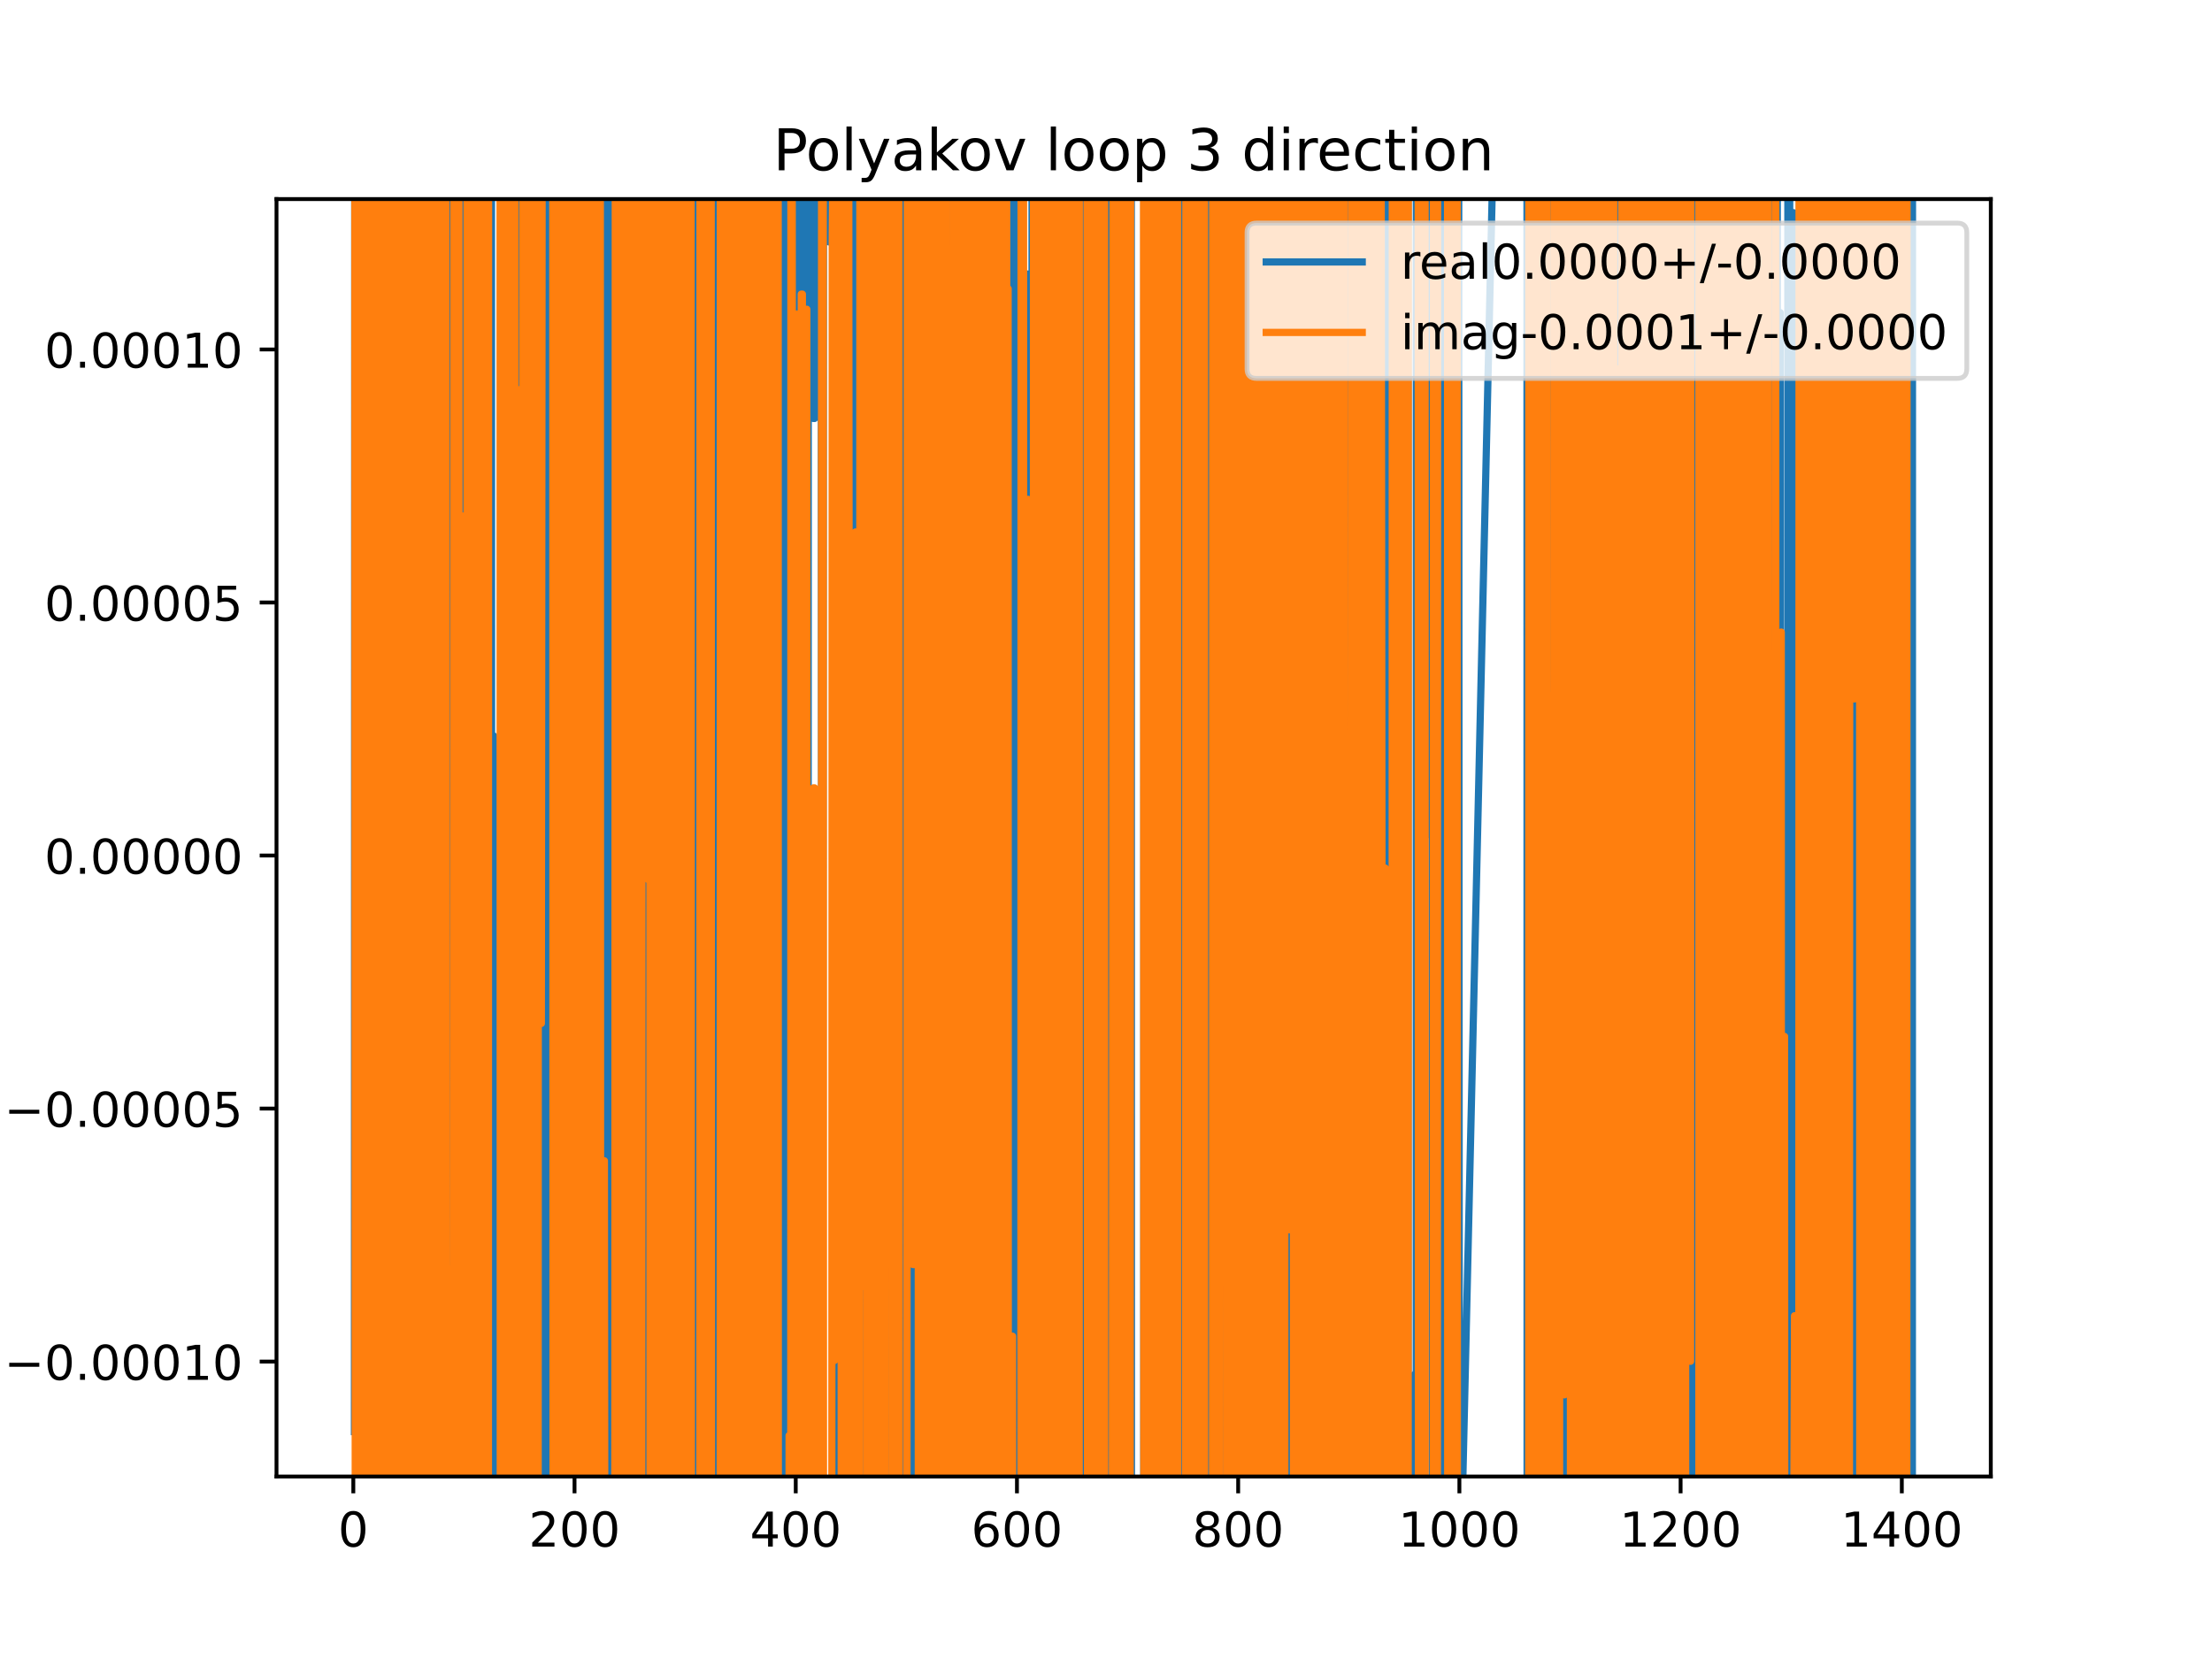 <?xml version="1.0" encoding="utf-8" standalone="no"?>
<!DOCTYPE svg PUBLIC "-//W3C//DTD SVG 1.1//EN"
  "http://www.w3.org/Graphics/SVG/1.1/DTD/svg11.dtd">
<!-- Created with matplotlib (https://matplotlib.org/) -->
<svg height="345.6pt" version="1.1" viewBox="0 0 460.8 345.6" width="460.8pt" xmlns="http://www.w3.org/2000/svg" xmlns:xlink="http://www.w3.org/1999/xlink">
 <defs>
  <style type="text/css">
*{stroke-linecap:butt;stroke-linejoin:round;}
  </style>
 </defs>
 <g id="figure_1">
  <g id="patch_1">
   <path d="M 0 345.6 
L 460.8 345.6 
L 460.8 0 
L 0 0 
z
" style="fill:#ffffff;"/>
  </g>
  <g id="axes_1">
   <g id="patch_2">
    <path d="M 57.6 307.584 
L 414.72 307.584 
L 414.72 41.472 
L 57.6 41.472 
z
" style="fill:#ffffff;"/>
   </g>
   <g id="matplotlib.axis_1">
    <g id="xtick_1">
     <g id="line2d_1">
      <defs>
       <path d="M 0 0 
L 0 3.5 
" id="mcf101cd3db" style="stroke:#000000;stroke-width:0.8;"/>
      </defs>
      <g>
       <use style="stroke:#000000;stroke-width:0.8;" x="73.602" xlink:href="#mcf101cd3db" y="307.584"/>
      </g>
     </g>
     <g id="text_1">
      <!-- 0 -->
      <defs>
       <path d="M 31.781 66.406 
Q 24.172 66.406 20.328 58.906 
Q 16.5 51.422 16.5 36.375 
Q 16.5 21.391 20.328 13.891 
Q 24.172 6.391 31.781 6.391 
Q 39.453 6.391 43.281 13.891 
Q 47.125 21.391 47.125 36.375 
Q 47.125 51.422 43.281 58.906 
Q 39.453 66.406 31.781 66.406 
z
M 31.781 74.219 
Q 44.047 74.219 50.516 64.516 
Q 56.984 54.828 56.984 36.375 
Q 56.984 17.969 50.516 8.266 
Q 44.047 -1.422 31.781 -1.422 
Q 19.531 -1.422 13.062 8.266 
Q 6.594 17.969 6.594 36.375 
Q 6.594 54.828 13.062 64.516 
Q 19.531 74.219 31.781 74.219 
z
" id="DejaVuSans-48"/>
      </defs>
      <g transform="translate(70.421 322.182)scale(0.1 -0.1)">
       <use xlink:href="#DejaVuSans-48"/>
      </g>
     </g>
    </g>
    <g id="xtick_2">
     <g id="line2d_2">
      <g>
       <use style="stroke:#000000;stroke-width:0.8;" x="119.685" xlink:href="#mcf101cd3db" y="307.584"/>
      </g>
     </g>
     <g id="text_2">
      <!-- 200 -->
      <defs>
       <path d="M 19.188 8.297 
L 53.609 8.297 
L 53.609 0 
L 7.328 0 
L 7.328 8.297 
Q 12.938 14.109 22.625 23.891 
Q 32.328 33.688 34.812 36.531 
Q 39.547 41.844 41.422 45.531 
Q 43.312 49.219 43.312 52.781 
Q 43.312 58.594 39.234 62.25 
Q 35.156 65.922 28.609 65.922 
Q 23.969 65.922 18.812 64.312 
Q 13.672 62.703 7.812 59.422 
L 7.812 69.391 
Q 13.766 71.781 18.938 73 
Q 24.125 74.219 28.422 74.219 
Q 39.75 74.219 46.484 68.547 
Q 53.219 62.891 53.219 53.422 
Q 53.219 48.922 51.531 44.891 
Q 49.859 40.875 45.406 35.406 
Q 44.188 33.984 37.641 27.219 
Q 31.109 20.453 19.188 8.297 
z
" id="DejaVuSans-50"/>
      </defs>
      <g transform="translate(110.142 322.182)scale(0.1 -0.1)">
       <use xlink:href="#DejaVuSans-50"/>
       <use x="63.623" xlink:href="#DejaVuSans-48"/>
       <use x="127.246" xlink:href="#DejaVuSans-48"/>
      </g>
     </g>
    </g>
    <g id="xtick_3">
     <g id="line2d_3">
      <g>
       <use style="stroke:#000000;stroke-width:0.8;" x="165.768" xlink:href="#mcf101cd3db" y="307.584"/>
      </g>
     </g>
     <g id="text_3">
      <!-- 400 -->
      <defs>
       <path d="M 37.797 64.312 
L 12.891 25.391 
L 37.797 25.391 
z
M 35.203 72.906 
L 47.609 72.906 
L 47.609 25.391 
L 58.016 25.391 
L 58.016 17.188 
L 47.609 17.188 
L 47.609 0 
L 37.797 0 
L 37.797 17.188 
L 4.891 17.188 
L 4.891 26.703 
z
" id="DejaVuSans-52"/>
      </defs>
      <g transform="translate(156.225 322.182)scale(0.1 -0.1)">
       <use xlink:href="#DejaVuSans-52"/>
       <use x="63.623" xlink:href="#DejaVuSans-48"/>
       <use x="127.246" xlink:href="#DejaVuSans-48"/>
      </g>
     </g>
    </g>
    <g id="xtick_4">
     <g id="line2d_4">
      <g>
       <use style="stroke:#000000;stroke-width:0.8;" x="211.851" xlink:href="#mcf101cd3db" y="307.584"/>
      </g>
     </g>
     <g id="text_4">
      <!-- 600 -->
      <defs>
       <path d="M 33.016 40.375 
Q 26.375 40.375 22.484 35.828 
Q 18.609 31.297 18.609 23.391 
Q 18.609 15.531 22.484 10.953 
Q 26.375 6.391 33.016 6.391 
Q 39.656 6.391 43.531 10.953 
Q 47.406 15.531 47.406 23.391 
Q 47.406 31.297 43.531 35.828 
Q 39.656 40.375 33.016 40.375 
z
M 52.594 71.297 
L 52.594 62.312 
Q 48.875 64.062 45.094 64.984 
Q 41.312 65.922 37.594 65.922 
Q 27.828 65.922 22.672 59.328 
Q 17.531 52.734 16.797 39.406 
Q 19.672 43.656 24.016 45.922 
Q 28.375 48.188 33.594 48.188 
Q 44.578 48.188 50.953 41.516 
Q 57.328 34.859 57.328 23.391 
Q 57.328 12.156 50.688 5.359 
Q 44.047 -1.422 33.016 -1.422 
Q 20.359 -1.422 13.672 8.266 
Q 6.984 17.969 6.984 36.375 
Q 6.984 53.656 15.188 63.938 
Q 23.391 74.219 37.203 74.219 
Q 40.922 74.219 44.703 73.484 
Q 48.484 72.75 52.594 71.297 
z
" id="DejaVuSans-54"/>
      </defs>
      <g transform="translate(202.307 322.182)scale(0.1 -0.1)">
       <use xlink:href="#DejaVuSans-54"/>
       <use x="63.623" xlink:href="#DejaVuSans-48"/>
       <use x="127.246" xlink:href="#DejaVuSans-48"/>
      </g>
     </g>
    </g>
    <g id="xtick_5">
     <g id="line2d_5">
      <g>
       <use style="stroke:#000000;stroke-width:0.8;" x="257.934" xlink:href="#mcf101cd3db" y="307.584"/>
      </g>
     </g>
     <g id="text_5">
      <!-- 800 -->
      <defs>
       <path d="M 31.781 34.625 
Q 24.75 34.625 20.719 30.859 
Q 16.703 27.094 16.703 20.516 
Q 16.703 13.922 20.719 10.156 
Q 24.75 6.391 31.781 6.391 
Q 38.812 6.391 42.859 10.172 
Q 46.922 13.969 46.922 20.516 
Q 46.922 27.094 42.891 30.859 
Q 38.875 34.625 31.781 34.625 
z
M 21.922 38.812 
Q 15.578 40.375 12.031 44.719 
Q 8.5 49.078 8.5 55.328 
Q 8.5 64.062 14.719 69.141 
Q 20.953 74.219 31.781 74.219 
Q 42.672 74.219 48.875 69.141 
Q 55.078 64.062 55.078 55.328 
Q 55.078 49.078 51.531 44.719 
Q 48 40.375 41.703 38.812 
Q 48.828 37.156 52.797 32.312 
Q 56.781 27.484 56.781 20.516 
Q 56.781 9.906 50.312 4.234 
Q 43.844 -1.422 31.781 -1.422 
Q 19.734 -1.422 13.25 4.234 
Q 6.781 9.906 6.781 20.516 
Q 6.781 27.484 10.781 32.312 
Q 14.797 37.156 21.922 38.812 
z
M 18.312 54.391 
Q 18.312 48.734 21.844 45.562 
Q 25.391 42.391 31.781 42.391 
Q 38.141 42.391 41.719 45.562 
Q 45.312 48.734 45.312 54.391 
Q 45.312 60.062 41.719 63.234 
Q 38.141 66.406 31.781 66.406 
Q 25.391 66.406 21.844 63.234 
Q 18.312 60.062 18.312 54.391 
z
" id="DejaVuSans-56"/>
      </defs>
      <g transform="translate(248.39 322.182)scale(0.1 -0.1)">
       <use xlink:href="#DejaVuSans-56"/>
       <use x="63.623" xlink:href="#DejaVuSans-48"/>
       <use x="127.246" xlink:href="#DejaVuSans-48"/>
      </g>
     </g>
    </g>
    <g id="xtick_6">
     <g id="line2d_6">
      <g>
       <use style="stroke:#000000;stroke-width:0.8;" x="304.017" xlink:href="#mcf101cd3db" y="307.584"/>
      </g>
     </g>
     <g id="text_6">
      <!-- 1000 -->
      <defs>
       <path d="M 12.406 8.297 
L 28.516 8.297 
L 28.516 63.922 
L 10.984 60.406 
L 10.984 69.391 
L 28.422 72.906 
L 38.281 72.906 
L 38.281 8.297 
L 54.391 8.297 
L 54.391 0 
L 12.406 0 
z
" id="DejaVuSans-49"/>
      </defs>
      <g transform="translate(291.292 322.182)scale(0.1 -0.1)">
       <use xlink:href="#DejaVuSans-49"/>
       <use x="63.623" xlink:href="#DejaVuSans-48"/>
       <use x="127.246" xlink:href="#DejaVuSans-48"/>
       <use x="190.869" xlink:href="#DejaVuSans-48"/>
      </g>
     </g>
    </g>
    <g id="xtick_7">
     <g id="line2d_7">
      <g>
       <use style="stroke:#000000;stroke-width:0.8;" x="350.1" xlink:href="#mcf101cd3db" y="307.584"/>
      </g>
     </g>
     <g id="text_7">
      <!-- 1200 -->
      <g transform="translate(337.375 322.182)scale(0.1 -0.1)">
       <use xlink:href="#DejaVuSans-49"/>
       <use x="63.623" xlink:href="#DejaVuSans-50"/>
       <use x="127.246" xlink:href="#DejaVuSans-48"/>
       <use x="190.869" xlink:href="#DejaVuSans-48"/>
      </g>
     </g>
    </g>
    <g id="xtick_8">
     <g id="line2d_8">
      <g>
       <use style="stroke:#000000;stroke-width:0.8;" x="396.183" xlink:href="#mcf101cd3db" y="307.584"/>
      </g>
     </g>
     <g id="text_8">
      <!-- 1400 -->
      <g transform="translate(383.458 322.182)scale(0.1 -0.1)">
       <use xlink:href="#DejaVuSans-49"/>
       <use x="63.623" xlink:href="#DejaVuSans-52"/>
       <use x="127.246" xlink:href="#DejaVuSans-48"/>
       <use x="190.869" xlink:href="#DejaVuSans-48"/>
      </g>
     </g>
    </g>
   </g>
   <g id="matplotlib.axis_2">
    <g id="ytick_1">
     <g id="line2d_9">
      <defs>
       <path d="M 0 0 
L -3.5 0 
" id="mc071f0725d" style="stroke:#000000;stroke-width:0.8;"/>
      </defs>
      <g>
       <use style="stroke:#000000;stroke-width:0.8;" x="57.6" xlink:href="#mc071f0725d" y="283.645"/>
      </g>
     </g>
     <g id="text_9">
      <!-- −0.00010 -->
      <defs>
       <path d="M 10.594 35.5 
L 73.188 35.5 
L 73.188 27.203 
L 10.594 27.203 
z
" id="DejaVuSans-8722"/>
       <path d="M 10.688 12.406 
L 21 12.406 
L 21 0 
L 10.688 0 
z
" id="DejaVuSans-46"/>
      </defs>
      <g transform="translate(0.867 287.444)scale(0.1 -0.1)">
       <use xlink:href="#DejaVuSans-8722"/>
       <use x="83.789" xlink:href="#DejaVuSans-48"/>
       <use x="147.412" xlink:href="#DejaVuSans-46"/>
       <use x="179.199" xlink:href="#DejaVuSans-48"/>
       <use x="242.822" xlink:href="#DejaVuSans-48"/>
       <use x="306.445" xlink:href="#DejaVuSans-48"/>
       <use x="370.068" xlink:href="#DejaVuSans-49"/>
       <use x="433.691" xlink:href="#DejaVuSans-48"/>
      </g>
     </g>
    </g>
    <g id="ytick_2">
     <g id="line2d_10">
      <g>
       <use style="stroke:#000000;stroke-width:0.8;" x="57.6" xlink:href="#mc071f0725d" y="230.933"/>
      </g>
     </g>
     <g id="text_10">
      <!-- −0.00005 -->
      <defs>
       <path d="M 10.797 72.906 
L 49.516 72.906 
L 49.516 64.594 
L 19.828 64.594 
L 19.828 46.734 
Q 21.969 47.469 24.109 47.828 
Q 26.266 48.188 28.422 48.188 
Q 40.625 48.188 47.75 41.5 
Q 54.891 34.812 54.891 23.391 
Q 54.891 11.625 47.562 5.094 
Q 40.234 -1.422 26.906 -1.422 
Q 22.312 -1.422 17.547 -0.641 
Q 12.797 0.141 7.719 1.703 
L 7.719 11.625 
Q 12.109 9.234 16.797 8.062 
Q 21.484 6.891 26.703 6.891 
Q 35.156 6.891 40.078 11.328 
Q 45.016 15.766 45.016 23.391 
Q 45.016 31 40.078 35.438 
Q 35.156 39.891 26.703 39.891 
Q 22.75 39.891 18.812 39.016 
Q 14.891 38.141 10.797 36.281 
z
" id="DejaVuSans-53"/>
      </defs>
      <g transform="translate(0.867 234.732)scale(0.1 -0.1)">
       <use xlink:href="#DejaVuSans-8722"/>
       <use x="83.789" xlink:href="#DejaVuSans-48"/>
       <use x="147.412" xlink:href="#DejaVuSans-46"/>
       <use x="179.199" xlink:href="#DejaVuSans-48"/>
       <use x="242.822" xlink:href="#DejaVuSans-48"/>
       <use x="306.445" xlink:href="#DejaVuSans-48"/>
       <use x="370.068" xlink:href="#DejaVuSans-48"/>
       <use x="433.691" xlink:href="#DejaVuSans-53"/>
      </g>
     </g>
    </g>
    <g id="ytick_3">
     <g id="line2d_11">
      <g>
       <use style="stroke:#000000;stroke-width:0.8;" x="57.6" xlink:href="#mc071f0725d" y="178.221"/>
      </g>
     </g>
     <g id="text_11">
      <!-- 0.00000 -->
      <g transform="translate(9.247 182.02)scale(0.1 -0.1)">
       <use xlink:href="#DejaVuSans-48"/>
       <use x="63.623" xlink:href="#DejaVuSans-46"/>
       <use x="95.41" xlink:href="#DejaVuSans-48"/>
       <use x="159.033" xlink:href="#DejaVuSans-48"/>
       <use x="222.656" xlink:href="#DejaVuSans-48"/>
       <use x="286.279" xlink:href="#DejaVuSans-48"/>
       <use x="349.902" xlink:href="#DejaVuSans-48"/>
      </g>
     </g>
    </g>
    <g id="ytick_4">
     <g id="line2d_12">
      <g>
       <use style="stroke:#000000;stroke-width:0.8;" x="57.6" xlink:href="#mc071f0725d" y="125.509"/>
      </g>
     </g>
     <g id="text_12">
      <!-- 0.00005 -->
      <g transform="translate(9.247 129.308)scale(0.1 -0.1)">
       <use xlink:href="#DejaVuSans-48"/>
       <use x="63.623" xlink:href="#DejaVuSans-46"/>
       <use x="95.41" xlink:href="#DejaVuSans-48"/>
       <use x="159.033" xlink:href="#DejaVuSans-48"/>
       <use x="222.656" xlink:href="#DejaVuSans-48"/>
       <use x="286.279" xlink:href="#DejaVuSans-48"/>
       <use x="349.902" xlink:href="#DejaVuSans-53"/>
      </g>
     </g>
    </g>
    <g id="ytick_5">
     <g id="line2d_13">
      <g>
       <use style="stroke:#000000;stroke-width:0.8;" x="57.6" xlink:href="#mc071f0725d" y="72.797"/>
      </g>
     </g>
     <g id="text_13">
      <!-- 0.00010 -->
      <g transform="translate(9.247 76.596)scale(0.1 -0.1)">
       <use xlink:href="#DejaVuSans-48"/>
       <use x="63.623" xlink:href="#DejaVuSans-46"/>
       <use x="95.41" xlink:href="#DejaVuSans-48"/>
       <use x="159.033" xlink:href="#DejaVuSans-48"/>
       <use x="222.656" xlink:href="#DejaVuSans-48"/>
       <use x="286.279" xlink:href="#DejaVuSans-49"/>
       <use x="349.902" xlink:href="#DejaVuSans-48"/>
      </g>
     </g>
    </g>
   </g>
   <g id="line2d_14">
    <path clip-path="url(#pbbae3a47cf)" d="M 73.833 298.231 
L 73.902 -1 
M 74.954 -1 
L 75.086 346.6 
M 75.253 346.6 
L 75.29 -1 
M 75.664 -1 
L 75.756 346.6 
M 76.53 346.6 
L 76.576 -1 
M 77.137 -1 
L 77.162 346.6 
M 77.633 346.6 
L 77.704 -1 
M 78.039 -1 
L 78.211 316.484 
L 78.441 316.484 
L 78.575 -1 
M 78.74 -1 
L 78.845 346.6 
M 79.531 346.6 
L 79.648 -1 
M 80.364 -1 
L 80.392 346.6 
M 80.741 346.6 
L 80.745 317.999 
L 80.758 346.6 
M 81.389 346.6 
L 81.523 -1 
M 81.984 -1 
L 82.066 346.6 
M 82.181 346.6 
L 82.251 -1 
M 82.807 -1 
L 82.819 18.428 
L 83.049 18.428 
L 83.174 346.6 
M 83.325 346.6 
L 83.38 -1 
M 84.715 -1 
L 84.771 346.6 
M 85.442 346.6 
L 85.491 -1 
M 85.952 -1 
L 86.045 262.747 
L 86.275 134.425 
L 86.306 -1 
M 86.647 -1 
L 86.704 346.6 
M 86.765 346.6 
L 86.816 -1 
M 87.098 -1 
L 87.143 346.6 
M 87.25 346.6 
L 87.294 -1 
M 88.101 -1 
L 88.118 116.023 
L 88.147 -1 
M 89.508 -1 
L 89.732 346.6 
M 90.084 346.6 
L 90.127 -1 
M 90.245 -1 
L 90.28 346.6 
M 90.581 346.6 
L 90.62 -1 
M 91 -1 
L 91.114 291.071 
L 91.255 -1 
M 91.723 -1 
L 91.805 49.038 
L 92.266 49.038 
L 92.466 346.6 
M 92.501 346.6 
L 92.536 -1 
M 93.552 -1 
L 93.648 72.927 
L 93.879 72.927 
L 93.953 -1 
M 94.167 -1 
L 94.298 346.6 
M 94.352 346.6 
L 94.391 -1 
M 95.164 -1 
L 95.194 346.6 
M 95.391 346.6 
L 95.45 -1 
M 95.926 -1 
L 95.953 84.245 
L 96.183 84.245 
L 96.195 -1 
M 96.658 -1 
L 96.711 346.6 
M 97.647 346.6 
L 97.694 -1 
M 97.991 -1 
L 98.026 137.16 
L 98.026 137.16 
L 98.118 -1 
M 98.514 -1 
L 98.56 346.6 
M 98.935 346.6 
L 99.07 -1 
M 99.901 -1 
L 99.994 346.6 
M 100.171 346.6 
L 100.234 -1 
M 100.61 -1 
L 100.642 346.6 
M 101.149 346.6 
L 101.176 -1 
M 102.375 -1 
L 102.404 153.306 
L 102.404 153.306 
L 102.865 153.306 
L 102.865 153.306 
L 102.896 346.6 
M 104.961 346.6 
L 105.011 -1 
M 105.445 -1 
L 105.606 346.6 
M 105.648 346.6 
L 105.769 -1 
M 105.989 -1 
L 106.091 207.514 
L 106.091 207.514 
L 106.552 57.445 
L 106.552 57.445 
L 106.782 57.445 
L 106.841 -1 
M 108.272 -1 
L 108.345 346.6 
M 109.081 346.6 
L 109.086 336.749 
L 109.09 346.6 
M 109.378 346.6 
L 109.413 -1 
M 109.731 -1 
L 109.889 346.6 
M 110.855 346.6 
L 110.882 -1 
M 111.05 -1 
L 111.116 346.6 
M 111.232 346.6 
L 111.341 -1 
M 111.412 -1 
L 111.459 346.6 
M 112.223 346.6 
L 112.275 -1 
M 112.722 -1 
L 112.773 258.478 
L 113.003 150.31 
L 113.168 -1 
M 113.478 -1 
L 113.558 346.6 
M 113.828 346.6 
L 113.905 -1 
M 114.174 -1 
L 114.247 346.6 
M 115.21 346.6 
L 115.276 -1 
M 116.518 -1 
L 116.645 346.6 
M 116.703 346.6 
L 116.742 -1 
M 117.066 -1 
L 117.098 346.6 
M 117.242 346.6 
L 117.298 -1 
M 117.594 -1 
L 117.612 42.404 
L 117.63 -1 
M 119.039 -1 
L 119.119 346.6 
M 119.733 346.6 
L 119.823 -1 
M 120.68 -1 
L 120.748 346.6 
M 121.686 346.6 
L 121.705 -1 
M 122.142 -1 
L 122.194 346.6 
M 122.269 346.6 
L 122.368 -1 
M 122.638 -1 
L 122.911 301.958 
L 123.142 33.62 
L 123.17 346.6 
M 124.082 346.6 
L 124.128 -1 
M 124.446 -1 
L 124.489 346.6 
M 124.889 346.6 
L 124.933 -1 
M 125.321 -1 
L 125.344 346.6 
M 125.761 346.6 
L 125.779 -1 
M 126.226 -1 
L 126.262 346.6 
M 126.789 346.6 
L 126.823 -1 
M 127.17 -1 
L 127.289 237.322 
L 127.75 237.322 
L 127.884 -1 
M 128.258 -1 
L 128.441 110.984 
L 128.475 346.6 
M 129.384 346.6 
L 129.426 -1 
M 129.74 -1 
L 129.777 346.6 
M 133.065 346.6 
L 133.171 -1 
M 133.656 -1 
L 133.714 346.6 
M 134.208 346.6 
L 134.242 -1 
M 135.102 -1 
L 135.123 31.295 
L 135.14 -1 
M 135.431 -1 
L 135.499 346.6 
M 135.868 346.6 
L 135.904 -1 
M 136.422 -1 
L 136.46 346.6 
M 136.748 346.6 
L 136.842 -1 
M 137.848 -1 
L 137.922 346.6 
M 138.422 346.6 
L 138.444 -1 
M 138.941 -1 
L 138.984 346.6 
M 139.119 346.6 
L 139.18 -1 
M 139.351 -1 
L 139.406 346.6 
M 139.534 346.6 
L 139.554 -1 
M 139.859 -1 
L 139.873 346.6 
M 140.623 346.6 
L 140.653 21.382 
L 140.839 -1 
M 140.884 -1 
L 140.937 346.6 
M 141.211 346.6 
L 141.24 -1 
M 141.479 -1 
L 141.516 346.6 
M 141.66 346.6 
L 141.715 -1 
M 142.2 -1 
L 142.332 346.6 
M 142.587 346.6 
L 142.694 -1 
M 143.061 -1 
L 143.188 93.874 
L 143.227 346.6 
M 144.44 346.6 
L 144.507 -1 
M 144.873 -1 
L 144.949 346.6 
M 145.069 346.6 
L 145.106 -1 
M 145.577 -1 
L 145.6 346.6 
M 145.886 346.6 
L 145.916 -1 
M 146.034 -1 
L 146.102 346.6 
M 146.417 346.6 
L 146.457 -1 
M 146.773 -1 
L 146.801 346.6 
M 147.037 346.6 
L 147.099 -1 
M 147.406 -1 
L 147.565 70.501 
L 147.796 267 
L 147.849 -1 
M 148.109 -1 
L 148.141 346.6 
M 148.383 346.6 
L 148.417 -1 
M 149.079 -1 
L 149.103 346.6 
M 149.74 346.6 
L 149.771 -1 
M 151.401 -1 
L 151.483 272.1 
L 151.534 -1 
M 151.842 -1 
L 151.889 346.6 
M 152.026 346.6 
L 152.098 -1 
M 152.243 -1 
L 152.309 346.6 
M 153.659 346.6 
L 153.691 -1 
M 154.003 -1 
L 154.043 346.6 
M 154.51 346.6 
L 154.626 -1 
M 154.76 -1 
L 154.834 346.6 
M 155.619 346.6 
L 155.752 -1 
M 156.208 -1 
L 156.25 346.6 
M 156.397 346.6 
L 156.442 -1 
M 156.662 -1 
L 156.707 346.6 
M 156.891 346.6 
L 156.957 -1 
M 157.58 -1 
L 157.649 346.6 
M 158.261 346.6 
L 158.3 -1 
M 158.451 -1 
L 158.474 346.6 
M 159.018 346.6 
L 159.043 -1 
M 159.865 -1 
L 159.909 346.6 
M 160.265 346.6 
L 160.379 -1 
M 160.499 -1 
L 160.537 346.6 
M 162.121 346.6 
L 162.155 -1 
M 162.461 -1 
L 162.493 346.6 
M 162.594 346.6 
L 162.627 -1 
M 163.119 -1 
L 163.145 346.6 
M 163.68 346.6 
L 163.695 268.877 
L 163.925 268.877 
L 164.038 -1 
M 164.304 -1 
L 164.386 152.452 
L 164.432 -1 
M 165.017 -1 
L 165.037 346.6 
M 165.188 346.6 
L 165.244 -1 
M 165.47 -1 
L 165.538 163.442 
L 165.756 -1 
M 166.359 -1 
L 166.412 346.6 
M 167.756 346.6 
L 167.8 -1 
M 168.213 -1 
L 168.282 346.6 
M 168.324 346.6 
L 168.392 -1 
M 169.439 -1 
L 169.455 87.174 
L 169.685 87.174 
L 169.693 -1 
M 170.376 -1 
L 170.377 2.937 
L 170.837 2.937 
L 171.068 37.103 
L 171.244 346.6 
M 171.357 346.6 
L 171.558 -1 
M 172.615 -1 
L 172.681 50.396 
L 172.691 -1 
M 173.607 -1 
L 173.725 346.6 
M 174.111 346.6 
L 174.207 -1 
M 174.623 -1 
L 174.732 346.6 
M 175.008 346.6 
L 175.124 -1 
M 175.61 -1 
L 175.676 45.53 
L 175.698 -1 
M 175.972 -1 
L 176.024 346.6 
M 176.524 346.6 
L 176.644 -1 
M 176.926 -1 
L 176.963 346.6 
M 177.158 346.6 
L 177.196 -1 
M 177.579 -1 
L 177.701 346.6 
M 177.812 346.6 
L 177.968 -1 
M 179.003 -1 
L 179.054 346.6 
M 179.239 346.6 
L 179.308 -1 
M 180.14 -1 
L 180.206 346.6 
M 180.344 346.6 
L 180.394 -1 
M 180.628 -1 
L 180.675 346.6 
M 180.926 346.6 
L 180.976 201.749 
L 181.206 201.749 
L 181.23 346.6 
M 181.573 346.6 
L 181.611 -1 
M 182.316 -1 
L 182.378 346.6 
M 182.894 346.6 
L 182.921 -1 
M 183.247 -1 
L 183.28 269.281 
L 183.316 -1 
M 183.868 -1 
L 183.898 346.6 
M 184.055 346.6 
L 184.09 -1 
M 184.308 -1 
L 184.341 346.6 
M 185.225 346.6 
L 185.262 -1 
M 185.534 -1 
L 185.584 237.488 
L 185.734 -1 
M 186.221 -1 
L 186.275 116.162 
L 186.506 247.737 
L 186.535 346.6 
M 187.047 346.6 
L 187.089 -1 
M 188.195 -1 
L 188.224 346.6 
M 188.67 346.6 
L 188.769 -1 
M 188.826 -1 
L 188.865 346.6 
M 189.209 346.6 
L 189.247 -1 
M 190.047 -1 
L 190.115 346.6 
M 190.659 346.6 
L 190.716 -1 
M 191.796 -1 
L 191.805 16.592 
L 191.87 346.6 
M 192.201 346.6 
L 192.266 15.322 
L 192.347 346.6 
M 194.102 346.6 
L 194.109 329.76 
L 194.114 346.6 
M 194.44 346.6 
L 194.481 -1 
M 194.622 -1 
L 194.646 346.6 
M 194.947 346.6 
L 194.969 -1 
M 195.556 -1 
L 195.583 346.6 
M 196.378 346.6 
L 196.413 55.71 
L 196.622 -1 
M 196.652 -1 
L 196.874 163.183 
L 196.97 -1 
M 197.127 -1 
L 197.162 346.6 
M 197.521 346.6 
L 197.557 -1 
M 197.586 -1 
L 197.675 346.6 
M 198.073 346.6 
L 198.107 -1 
M 198.377 -1 
L 198.404 346.6 
M 198.598 346.6 
L 198.634 -1 
M 200.254 -1 
L 200.283 346.6 
M 201.299 346.6 
L 201.338 -1 
M 201.59 -1 
L 201.619 346.6 
M 202.01 346.6 
L 202.106 -1 
M 202.197 -1 
L 202.23 346.6 
M 202.572 346.6 
L 202.604 -1 
M 203.585 -1 
L 203.628 346.6 
M 203.887 346.6 
L 203.914 -1 
M 204.119 -1 
L 204.146 346.6 
M 204.704 346.6 
L 204.839 -1 
M 204.965 -1 
L 205.003 346.6 
M 205.624 346.6 
L 205.757 -1 
M 207.377 -1 
L 207.473 221.803 
L 207.596 -1 
M 207.745 -1 
L 207.82 346.6 
M 208.036 346.6 
L 208.102 -1 
M 208.226 -1 
L 208.29 346.6 
M 208.479 346.6 
L 208.53 -1 
M 208.769 -1 
L 208.846 346.6 
M 209.095 346.6 
L 209.163 -1 
M 210.76 -1 
L 210.848 346.6 
M 211.472 346.6 
L 211.496 -1 
M 211.787 -1 
L 211.818 346.6 
M 212.526 346.6 
L 212.542 218.162 
L 212.701 346.6 
M 213.404 346.6 
L 213.464 88.209 
L 213.535 346.6 
M 213.848 346.6 
L 213.925 57.058 
L 214.181 346.6 
M 214.939 346.6 
L 214.996 -1 
M 215.205 -1 
L 215.295 346.6 
M 216.178 346.6 
L 216.229 75.218 
L 216.46 75.218 
L 216.482 -1 
M 216.911 -1 
L 216.92 27.585 
L 217.151 258.945 
L 217.258 -1 
M 217.448 -1 
L 217.526 346.6 
M 217.727 346.6 
L 217.83 -1 
M 218.658 -1 
L 218.678 346.6 
M 218.889 346.6 
L 218.918 -1 
M 219.23 -1 
L 219.319 346.6 
M 220.421 346.6 
L 220.463 -1 
M 220.989 -1 
L 221.02 346.6 
M 221.109 346.6 
L 221.135 -1 
M 221.518 -1 
L 221.58 346.6 
M 222.012 346.6 
L 222.075 -1 
M 222.324 -1 
L 222.368 346.6 
M 223.577 346.6 
L 223.602 102.953 
L 223.833 102.953 
L 224.063 327.087 
L 224.754 327.087 
L 224.847 -1 
M 225.067 -1 
L 225.125 346.6 
M 226.033 346.6 
L 226.137 107.772 
L 226.367 107.772 
L 226.402 -1 
M 227.055 -1 
L 227.168 346.6 
M 227.602 346.6 
L 227.647 -1 
M 228.596 -1 
L 228.676 346.6 
M 229.205 346.6 
L 229.245 -1 
M 229.923 -1 
L 229.967 346.6 
M 230.382 346.6 
L 230.408 -1 
M 231.483 -1 
L 231.519 346.6 
M 231.875 346.6 
L 231.897 197.096 
L 232.128 57.289 
L 232.265 346.6 
M 232.411 346.6 
L 232.504 -1 
M 232.777 -1 
L 232.819 69.71 
L 233.052 -1 
M 233.434 -1 
L 233.508 346.6 
M 233.742 346.6 
L 233.804 -1 
M 234.088 -1 
L 234.131 346.6 
M 234.306 346.6 
L 234.37 -1 
M 234.895 -1 
L 234.939 346.6 
M 235.483 346.6 
L 235.52 -1 
M 235.666 -1 
L 235.712 346.6 
M 238.26 346.6 
L 238.328 -1 
M 238.613 -1 
L 238.72 346.6 
M 240.36 346.6 
L 240.381 -1 
M 240.561 -1 
L 240.633 346.6 
M 240.928 346.6 
L 240.989 -1 
M 241.192 -1 
L 241.23 346.6 
M 241.425 346.6 
L 241.452 -1 
M 241.692 -1 
L 241.719 346.6 
M 241.998 346.6 
L 242.036 121.059 
L 242.266 121.059 
L 242.334 346.6 
M 242.685 346.6 
L 242.727 228.097 
L 242.957 56.265 
L 243.188 249.939 
L 243.267 -1 
M 243.626 -1 
L 243.648 49.69 
L 243.654 -1 
M 244.086 -1 
L 244.109 226.387 
L 244.199 -1 
M 244.386 -1 
L 244.43 346.6 
M 244.679 346.6 
L 244.713 -1 
M 244.924 -1 
L 244.972 346.6 
M 245.418 346.6 
L 245.492 148.382 
L 246.183 148.382 
L 246.384 -1 
M 246.645 -1 
L 246.671 346.6 
M 247.307 346.6 
L 247.335 262.193 
L 247.355 346.6 
M 247.754 346.6 
L 247.862 -1 
M 248.198 -1 
L 248.338 346.6 
M 249.163 346.6 
L 249.277 -1 
M 249.455 -1 
L 249.494 346.6 
M 250.462 346.6 
L 250.498 -1 
M 250.744 -1 
L 250.838 346.6 
M 251.154 346.6 
L 251.215 -1 
M 251.536 -1 
L 251.624 346.6 
M 251.764 346.6 
L 251.814 -1 
M 252.031 -1 
L 252.065 346.6 
M 252.373 346.6 
L 252.404 173.813 
L 252.53 346.6 
M 253.034 346.6 
L 253.08 -1 
M 254.108 -1 
L 254.139 346.6 
M 254.397 346.6 
L 254.441 -1 
M 254.877 -1 
L 254.939 107.757 
L 255.169 107.757 
L 255.4 319.259 
L 255.49 -1 
M 256.019 -1 
L 256.081 346.6 
M 256.333 346.6 
L 256.406 -1 
M 257.809 -1 
L 257.849 346.6 
M 258.881 346.6 
L 258.943 -1 
M 259.51 -1 
L 259.539 346.6 
M 260.222 346.6 
L 260.238 287.451 
L 260.256 346.6 
M 260.562 346.6 
L 260.609 -1 
M 261.199 -1 
L 261.228 346.6 
M 262.196 346.6 
L 262.22 -1 
M 262.418 -1 
L 262.446 346.6 
M 262.639 346.6 
L 262.668 -1 
M 263.103 -1 
L 263.129 346.6 
M 263.761 346.6 
L 263.794 -1 
M 264.743 -1 
L 264.797 346.6 
M 264.908 346.6 
L 264.975 -1 
M 266.323 -1 
L 266.357 346.6 
M 266.605 346.6 
L 266.653 -1 
M 266.73 -1 
L 266.784 346.6 
M 267.339 346.6 
L 267.406 -1 
M 267.733 -1 
L 267.806 346.6 
M 267.883 346.6 
L 267.967 -1 
M 268.365 -1 
L 268.414 346.6 
M 269.334 346.6 
L 269.455 125.841 
L 269.653 346.6 
M 270.221 346.6 
L 270.377 66.992 
L 270.504 346.6 
M 271.339 346.6 
L 271.442 -1 
M 271.823 -1 
L 271.895 346.6 
M 272.048 346.6 
L 272.093 -1 
M 272.843 -1 
L 272.88 346.6 
M 273.026 346.6 
L 273.153 -1 
M 274.513 -1 
L 274.524 42.85 
L 274.754 215.03 
L 274.836 -1 
M 275.509 -1 
L 275.571 346.6 
M 276.407 346.6 
L 276.505 -1 
M 276.693 -1 
L 276.794 346.6 
M 276.856 346.6 
L 276.938 -1 
M 277.223 -1 
L 277.289 203.632 
L 277.519 247.029 
L 277.569 346.6 
M 278.036 346.6 
L 278.211 216.185 
L 278.263 -1 
M 279.786 -1 
L 279.824 264.678 
L 279.886 -1 
M 280.616 -1 
L 280.724 346.6 
M 280.754 346.6 
L 280.796 -1 
M 281.339 -1 
L 281.371 346.6 
M 282.205 346.6 
L 282.262 -1 
M 282.997 -1 
L 283.049 319.188 
L 283.19 -1 
M 283.543 -1 
L 283.597 346.6 
M 284.01 346.6 
L 284.055 -1 
M 284.377 -1 
L 284.431 346.6 
M 285.244 346.6 
L 285.275 -1 
M 285.444 -1 
L 285.479 346.6 
M 285.69 346.6 
L 285.726 -1 
M 286.193 -1 
L 286.253 346.6 
M 286.399 346.6 
L 286.506 235.448 
L 286.736 235.448 
L 287.033 -1 
M 287.478 -1 
L 287.518 346.6 
M 288.872 346.6 
L 288.922 -1 
M 289.225 -1 
L 289.342 346.6 
M 290.081 346.6 
L 290.283 -1 
M 290.441 -1 
L 290.524 346.6 
M 290.702 346.6 
L 290.734 -1 
M 291.967 -1 
L 292.005 346.6 
M 292.32 346.6 
L 292.411 -1 
M 293.306 -1 
L 293.344 346.6 
M 294.771 346.6 
L 294.801 286.197 
L 295.031 286.197 
L 295.058 -1 
M 295.827 -1 
L 295.851 346.6 
M 296.1 346.6 
L 296.135 -1 
M 297.223 -1 
L 297.335 173.849 
L 297.566 173.849 
L 297.59 -1 
M 298.296 -1 
L 298.33 346.6 
M 298.704 346.6 
L 298.788 -1 
M 299.602 -1 
L 299.656 346.6 
M 299.907 346.6 
L 299.989 -1 
M 300.169 -1 
L 300.219 346.6 
M 300.766 346.6 
L 300.88 -1 
M 301.089 -1 
L 301.229 346.6 
M 303.068 346.6 
L 303.096 286.131 
L 303.326 286.131 
L 303.556 206.25 
L 303.688 -1 
M 303.859 -1 
L 304.017 339.569 
L 311.796 -1 
M 318.094 -1 
L 318.122 346.6 
M 318.465 346.6 
L 318.49 -1 
M 319.072 -1 
L 319.116 346.6 
M 319.435 346.6 
L 319.455 266.075 
L 319.685 266.075 
L 319.716 -1 
M 320.534 -1 
L 320.565 346.6 
M 321.016 346.6 
L 321.068 209.556 
L 321.529 209.556 
L 321.556 346.6 
M 321.896 346.6 
L 321.943 -1 
M 322.266 -1 
L 322.303 346.6 
M 322.533 346.6 
L 322.554 -1 
M 323.04 -1 
L 323.061 346.6 
M 323.362 346.6 
L 323.372 285.549 
L 323.602 285.549 
L 323.613 346.6 
M 324.222 346.6 
L 324.294 137.531 
L 324.524 107.79 
L 324.755 107.79 
L 324.947 346.6 
M 325.001 346.6 
L 325.122 -1 
M 326.01 -1 
L 326.086 346.6 
M 326.407 346.6 
L 326.465 -1 
M 326.732 -1 
L 326.791 346.6 
M 326.965 346.6 
L 327.059 195.431 
L 327.105 346.6 
M 327.406 346.6 
L 327.474 -1 
M 327.851 -1 
L 327.911 346.6 
M 328.641 346.6 
L 328.711 -1 
M 329.042 -1 
L 329.132 275 
L 329.205 -1 
M 329.492 -1 
L 329.566 346.6 
M 329.611 346.6 
L 329.661 -1 
M 329.92 -1 
L 329.95 346.6 
M 331.019 346.6 
L 331.066 -1 
M 331.322 -1 
L 331.361 346.6 
M 331.64 346.6 
L 331.667 255.54 
L 331.897 255.54 
L 331.946 346.6 
M 332.741 346.6 
L 332.819 284.142 
L 332.972 -1 
M 334.185 -1 
L 334.202 157.44 
L 334.432 220.897 
L 334.575 346.6 
M 334.67 346.6 
L 334.704 -1 
M 335.769 -1 
L 335.814 261.34 
L 336.045 261.34 
L 336.163 -1 
M 336.303 -1 
L 336.342 346.6 
M 336.81 346.6 
L 336.876 -1 
M 337.147 -1 
L 337.275 346.6 
M 337.756 346.6 
L 337.818 -1 
M 338.2 -1 
L 338.241 346.6 
M 338.444 346.6 
L 338.481 -1 
M 339.328 -1 
L 339.54 346.6 
M 339.843 346.6 
L 339.932 -1 
M 340.223 -1 
L 340.314 346.6 
M 340.479 346.6 
L 340.527 -1 
M 341.016 -1 
L 341.119 346.6 
M 341.964 346.6 
L 342.002 -1 
M 342.146 -1 
L 342.268 346.6 
M 343.172 346.6 
L 343.274 -1 
M 343.954 -1 
L 344.012 346.6 
M 345.317 346.6 
L 345.344 -1 
M 345.689 -1 
L 345.749 346.6 
M 346.006 346.6 
L 346.113 -1 
M 346.268 -1 
L 346.399 346.6 
M 346.65 346.6 
L 346.7 -1 
M 347.083 -1 
L 347.105 122.898 
L 347.335 122.898 
L 347.366 346.6 
M 347.777 346.6 
L 347.796 212.81 
L 347.855 346.6 
M 348.484 346.6 
L 348.487 335.81 
L 348.718 335.81 
L 348.719 346.6 
M 349.157 346.6 
L 349.178 199.076 
L 349.214 346.6 
M 349.566 346.6 
L 349.634 -1 
M 350.044 -1 
L 350.1 254.676 
L 350.331 243.053 
L 350.387 -1 
M 350.681 -1 
L 350.737 346.6 
M 351.087 346.6 
L 351.156 -1 
M 351.319 -1 
L 351.367 346.6 
M 351.551 346.6 
L 351.578 -1 
M 352.373 -1 
L 352.42 346.6 
M 352.782 346.6 
L 352.82 -1 
M 352.922 -1 
L 352.97 346.6 
M 353.21 346.6 
L 353.254 -1 
M 353.709 -1 
L 353.801 346.6 
M 354.416 346.6 
L 354.481 -1 
M 354.811 -1 
L 354.862 346.6 
M 354.987 346.6 
L 355.02 -1 
M 355.727 -1 
L 355.756 346.6 
M 356.319 346.6 
L 356.321 324.785 
L 356.325 346.6 
M 357.214 346.6 
L 357.243 265.634 
L 357.473 214.229 
L 357.583 -1 
M 357.736 -1 
L 357.782 346.6 
M 358.252 346.6 
L 358.282 -1 
M 358.696 -1 
L 358.715 346.6 
M 359.005 346.6 
L 359.025 -1 
M 360.216 -1 
L 360.238 89.332 
L 360.274 -1 
M 361.245 -1 
L 361.33 346.6 
M 361.682 346.6 
L 361.768 -1 
M 361.9 -1 
L 361.95 346.6 
M 362.236 346.6 
L 362.296 -1 
M 362.945 -1 
L 363.003 151.7 
L 363.695 151.7 
L 363.731 -1 
M 364.961 -1 
L 365.049 346.6 
M 366.093 346.6 
L 366.133 -1 
M 366.49 -1 
L 366.536 346.6 
M 366.89 346.6 
L 366.92 167.988 
L 367.151 167.988 
L 367.174 -1 
M 368.045 -1 
L 368.189 346.6 
M 368.392 346.6 
L 368.497 -1 
M 368.839 -1 
L 368.887 346.6 
M 369.369 346.6 
L 369.455 45.401 
L 369.502 346.6 
M 369.798 346.6 
L 369.831 -1 
M 370.24 -1 
L 370.265 346.6 
M 370.793 346.6 
L 370.837 65.11 
L 370.905 346.6 
M 372.357 346.6 
L 372.457 -1 
M 372.823 -1 
L 372.871 346.6 
M 373.549 346.6 
L 373.602 44.295 
L 373.678 346.6 
M 374.742 346.6 
L 374.9 -1 
M 375.065 -1 
L 375.214 346.6 
M 375.713 346.6 
L 375.804 -1 
M 376.232 -1 
L 376.317 346.6 
M 377.82 346.6 
L 377.851 -1 
M 378.152 -1 
L 378.194 346.6 
M 379.472 346.6 
L 379.6 -1 
M 380.455 -1 
L 380.571 346.6 
M 380.775 346.6 
L 380.803 -1 
M 381.382 -1 
L 381.42 346.6 
M 382.352 346.6 
L 382.358 294.562 
L 382.589 294.562 
L 382.6 346.6 
M 383.04 346.6 
L 383.049 303.364 
L 383.28 303.364 
L 383.51 248.284 
L 383.741 4.671 
L 383.971 4.671 
L 384.145 346.6 
M 386.22 346.6 
L 386.275 133.9 
L 386.307 346.6 
M 386.622 346.6 
L 386.653 -1 
M 387.263 -1 
L 387.323 346.6 
M 388.207 346.6 
L 388.245 -1 
M 388.549 -1 
L 388.631 346.6 
M 390.005 346.6 
L 390.041 -1 
M 390.486 -1 
L 390.544 346.6 
M 391.603 346.6 
L 391.65 -1 
M 391.891 -1 
L 391.916 346.6 
M 392.328 346.6 
L 392.385 -1 
M 393.533 -1 
L 393.556 346.6 
M 393.769 346.6 
L 393.799 -1 
M 394.663 -1 
L 394.692 346.6 
M 395.838 346.6 
L 395.9 -1 
M 396.057 -1 
L 396.182 346.6 
M 396.813 346.6 
L 396.874 321.621 
L 397.02 -1 
M 397.171 -1 
L 397.293 346.6 
M 397.349 346.6 
L 397.389 -1 
M 397.725 -1 
L 397.762 346.6 
M 398.377 346.6 
L 398.411 -1 
L 398.411 -1 
" style="fill:none;stroke:#1f77b4;stroke-linecap:square;stroke-width:1.5;"/>
   </g>
   <g id="line2d_15">
    <path clip-path="url(#pbbae3a47cf)" d="M 73.915 -1 
L 74.01 346.6 
M 74.084 346.6 
L 74.122 -1 
M 75.114 -1 
L 75.148 346.6 
M 75.476 346.6 
L 75.518 -1 
M 75.848 -1 
L 75.893 346.6 
M 75.92 346.6 
L 75.967 -1 
M 76.46 -1 
L 76.506 346.6 
M 76.676 346.6 
L 76.715 -1 
M 77.585 -1 
L 77.617 346.6 
M 77.858 346.6 
L 77.885 -1 
M 78.517 -1 
L 78.569 346.6 
M 78.951 346.6 
L 78.977 -1 
M 79.35 -1 
L 79.39 346.6 
M 79.801 346.6 
L 79.824 165.919 
L 79.846 346.6 
M 80.214 346.6 
L 80.248 -1 
M 80.39 -1 
L 80.489 346.6 
M 81.278 346.6 
L 81.39 -1 
M 81.485 -1 
L 81.603 346.6 
M 82.51 346.6 
L 82.535 -1 
M 83.085 -1 
L 83.189 346.6 
M 83.961 346.6 
L 83.971 303.984 
L 83.979 346.6 
M 84.546 346.6 
L 84.578 -1 
M 84.857 -1 
L 84.893 163.773 
L 84.964 -1 
M 85.793 -1 
L 85.901 346.6 
M 86.704 346.6 
L 86.736 113.879 
L 86.763 346.6 
M 87.078 346.6 
L 87.101 -1 
M 88.248 -1 
L 88.349 346.533 
L 88.579 346.533 
L 88.622 -1 
M 89.146 -1 
L 89.199 346.6 
M 89.798 346.6 
L 89.866 -1 
M 90.036 -1 
L 90.088 346.6 
M 90.244 346.6 
L 90.27 -1 
M 90.97 -1 
L 91.086 346.6 
M 91.307 346.6 
L 91.344 330.33 
L 91.35 346.6 
M 92.46 346.6 
L 92.481 -1 
M 92.846 -1 
L 92.957 264.177 
L 93.188 264.177 
L 93.228 346.6 
M 94.44 346.6 
L 94.541 -1 
M 95.597 -1 
L 95.634 346.6 
M 96.375 346.6 
L 96.413 107.505 
L 96.439 346.6 
M 96.861 346.6 
L 96.874 231.342 
L 96.895 346.6 
M 97.247 346.6 
L 97.29 -1 
M 97.622 -1 
L 97.675 346.6 
M 98.561 346.6 
L 98.653 -1 
M 99.076 -1 
L 99.131 346.6 
M 99.729 346.6 
L 99.833 -1 
M 99.939 -1 
L 100.1 276.914 
L 100.1 276.914 
L 100.33 148.527 
L 100.33 148.527 
L 100.561 148.527 
L 100.561 148.527 
L 100.62 346.6 
M 101.088 346.6 
L 101.128 -1 
M 101.391 -1 
L 101.435 346.6 
M 101.748 346.6 
L 101.78 -1 
M 103.086 -1 
L 103.095 20.586 
L 103.095 20.586 
L 103.556 20.586 
L 103.556 20.586 
L 103.561 -1 
M 104.165 -1 
L 104.219 346.6 
M 104.803 346.6 
L 104.837 -1 
M 105.021 -1 
L 105.048 346.6 
M 105.318 346.6 
L 105.352 -1 
M 105.714 -1 
L 105.755 346.6 
M 106.082 346.6 
L 106.091 310.682 
L 106.091 310.682 
L 106.321 144.902 
L 106.321 144.902 
L 106.371 -1 
M 107.261 -1 
L 107.295 346.6 
M 108.388 346.6 
L 108.395 292.163 
L 108.625 80.953 
L 108.856 321.473 
L 108.904 -1 
M 109.197 -1 
L 109.229 346.6 
M 110.595 346.6 
L 110.618 -1 
M 111.788 -1 
L 111.836 346.6 
M 112.103 346.6 
L 112.172 -1 
M 112.679 -1 
L 112.773 213.2 
L 112.968 -1 
M 115.147 -1 
L 115.218 346.6 
M 115.612 346.6 
L 115.671 -1 
M 115.864 -1 
L 115.922 346.6 
M 116.156 346.6 
L 116.229 134.565 
L 116.269 346.6 
M 116.594 346.6 
L 116.64 -1 
M 117.099 -1 
L 117.139 346.6 
M 117.913 346.6 
L 117.952 -1 
M 118.162 -1 
L 118.192 346.6 
M 119.255 346.6 
L 119.368 -1 
M 119.502 -1 
L 119.564 346.6 
M 119.874 346.6 
L 119.967 -1 
M 120.763 -1 
L 120.823 346.6 
M 121.55 346.6 
L 121.585 -1 
M 122.118 -1 
L 122.144 346.6 
M 122.803 346.6 
L 122.834 -1 
M 123.053 -1 
L 123.111 346.6 
M 123.168 346.6 
L 123.217 -1 
M 124.256 -1 
L 124.316 346.6 
M 124.643 346.6 
L 124.665 -1 
M 125.048 -1 
L 125.134 346.6 
M 125.855 346.6 
L 125.906 241.817 
L 126.015 346.6 
M 128.064 346.6 
L 128.187 -1 
M 128.461 -1 
L 128.482 346.6 
M 129.045 346.6 
L 129.071 -1 
M 129.42 -1 
L 129.446 346.6 
M 129.772 346.6 
L 129.802 -1 
M 130.333 -1 
L 130.396 346.6 
M 131.097 346.6 
L 131.162 -1 
M 131.336 -1 
L 131.436 181.46 
L 131.667 181.46 
L 131.686 346.6 
M 132.025 346.6 
L 132.05 -1 
M 132.857 -1 
L 132.936 346.6 
M 133.14 346.6 
L 133.204 -1 
M 133.35 -1 
L 133.41 346.6 
M 133.679 346.6 
L 133.741 133.208 
L 133.971 133.208 
L 134.137 -1 
M 135.078 -1 
L 135.123 183.331 
L 135.298 -1 
M 135.363 -1 
L 135.42 346.6 
M 136.375 346.6 
L 136.463 -1 
M 137.46 -1 
L 137.482 346.6 
M 137.848 346.6 
L 137.872 -1 
M 138.041 -1 
L 138.118 120.767 
L 138.256 -1 
M 138.357 -1 
L 138.393 346.6 
M 138.791 346.6 
L 138.872 -1 
M 139.141 -1 
L 139.21 346.6 
M 139.321 346.6 
L 139.379 -1 
M 139.838 -1 
L 139.857 346.6 
M 140.806 346.6 
L 140.857 -1 
M 140.895 -1 
L 140.917 346.6 
M 141.327 346.6 
L 141.344 89.776 
L 141.575 162.155 
L 141.625 -1 
M 142.098 -1 
L 142.135 346.6 
M 142.444 346.6 
L 142.495 -1 
M 142.55 -1 
L 142.727 25.837 
L 142.74 -1 
M 143.287 -1 
L 143.311 346.6 
M 143.683 346.6 
L 143.787 -1 
M 143.951 -1 
L 144.033 346.6 
M 145.795 346.6 
L 145.832 -1 
M 146.116 -1 
L 146.168 346.6 
M 146.192 346.6 
L 146.223 -1 
M 146.587 -1 
L 146.614 346.6 
M 146.708 346.6 
L 146.767 -1 
M 147.378 -1 
L 147.441 346.6 
M 147.634 346.6 
L 147.669 -1 
M 148.141 -1 
L 148.226 346.6 
M 150.03 346.6 
L 150.068 -1 
M 150.715 -1 
L 150.762 346.6 
M 151.363 346.6 
L 151.483 -0.409 
L 151.545 346.6 
M 151.781 346.6 
L 151.807 -1 
M 152.311 -1 
L 152.377 346.6 
M 153.128 346.6 
L 153.156 -1 
M 154.107 -1 
L 154.14 346.6 
M 154.401 346.6 
L 154.449 -1 
M 154.614 -1 
L 154.845 346.6 
M 154.98 346.6 
L 155.082 -1 
M 156.187 -1 
L 156.221 346.6 
M 156.455 346.6 
L 156.5 -1 
M 156.914 -1 
L 156.96 346.6 
M 157.068 346.6 
L 157.117 -1 
M 157.327 -1 
L 157.36 346.6 
M 158.046 346.6 
L 158.094 -1 
M 159.157 -1 
L 159.212 346.6 
M 159.788 346.6 
L 159.928 -1 
M 160.046 -1 
L 160.113 346.6 
M 161.174 346.6 
L 161.235 -1 
M 162.105 -1 
L 162.142 346.6 
M 164.361 346.6 
L 164.386 299.04 
L 164.395 346.6 
M 164.729 346.6 
L 164.764 -1 
M 165.028 -1 
L 165.077 216.999 
L 165.307 336.004 
L 165.538 338.244 
L 165.768 65.419 
L 165.999 65.419 
L 166.19 346.6 
M 166.754 346.6 
L 166.92 61.272 
L 167.151 61.272 
L 167.181 346.6 
M 168.033 346.6 
L 168.072 64.424 
L 168.109 346.6 
M 169.419 346.6 
L 169.455 164.117 
L 169.685 164.117 
L 169.916 343.564 
L 170.146 343.564 
L 170.147 346.6 
M 171.118 346.6 
L 171.153 -1 
M 171.488 -1 
L 171.557 346.6 
M 173.276 346.6 
L 173.372 49.273 
L 173.602 24.318 
L 173.833 283.425 
L 173.934 -1 
M 175.185 -1 
L 175.239 346.6 
M 175.704 346.6 
L 175.749 -1 
M 176.08 -1 
L 176.129 346.6 
M 176.146 346.6 
L 176.204 -1 
M 176.82 -1 
L 176.828 59.848 
L 177.059 308.584 
L 177.29 346.6 
M 178.18 346.6 
L 178.211 110.819 
L 178.273 346.6 
M 179.103 346.6 
L 179.126 -1 
M 179.654 -1 
L 179.824 267.991 
L 180.054 267.991 
L 180.276 -1 
M 180.595 -1 
L 180.637 346.6 
M 180.933 346.6 
L 180.976 139.871 
L 181.206 139.871 
L 181.302 -1 
M 181.779 -1 
L 181.797 346.6 
M 182.142 346.6 
L 182.239 -1 
M 182.391 -1 
L 182.417 346.6 
M 182.752 346.6 
L 182.777 -1 
M 183.104 -1 
L 183.137 346.6 
M 183.406 346.6 
L 183.436 -1 
M 183.986 -1 
L 184.028 346.6 
M 184.32 346.6 
L 184.349 -1 
M 185.758 -1 
L 185.849 346.6 
M 186.213 346.6 
L 186.289 -1 
M 186.626 -1 
L 186.668 346.6 
M 187.087 346.6 
L 187.161 -1 
M 187.251 -1 
L 187.363 346.6 
M 188.936 346.6 
L 189.025 -1 
M 189.67 -1 
L 189.731 181.832 
L 189.799 -1 
M 190.106 -1 
L 190.192 263.426 
L 190.423 263.426 
L 190.498 -1 
M 191.275 -1 
L 191.304 346.6 
M 191.38 346.6 
L 191.405 -1 
M 192.831 -1 
L 192.863 346.6 
M 193.6 346.6 
L 193.695 -1 
M 194.021 -1 
L 194.122 346.6 
M 194.853 346.6 
L 194.913 -1 
M 195.129 -1 
L 195.179 346.6 
M 196.097 346.6 
L 196.142 -1 
M 196.216 -1 
L 196.251 346.6 
M 196.505 346.6 
L 196.525 -1 
M 197.174 -1 
L 197.209 346.6 
M 198.562 346.6 
L 198.701 -1 
M 198.728 -1 
L 198.821 346.6 
M 199.607 346.6 
L 199.639 280.34 
L 200.1 280.34 
L 200.177 -1 
M 200.449 -1 
L 200.522 346.6 
M 200.913 346.6 
L 201.022 183.544 
L 201.252 150.78 
L 201.35 346.6 
M 201.582 346.6 
L 201.713 -1 
M 202.547 -1 
L 202.564 346.6 
M 202.84 346.6 
L 202.865 166.912 
L 203.055 346.6 
M 203.565 346.6 
L 203.648 -1 
M 204.089 -1 
L 204.12 346.6 
M 204.666 346.6 
L 204.708 36.349 
L 204.814 346.6 
M 205.685 346.6 
L 205.728 -1 
M 205.956 -1 
L 205.987 346.6 
M 206.256 346.6 
L 206.304 -1 
M 207.23 -1 
L 207.347 346.6 
M 207.58 346.6 
L 207.688 -1 
M 207.725 -1 
L 207.874 346.6 
M 208.031 346.6 
L 208.165 152.52 
L 208.213 346.6 
M 209.157 346.6 
L 209.226 -1 
M 209.698 -1 
L 209.777 238.203 
L 210.008 60.135 
L 210.054 346.6 
M 210.919 346.6 
L 210.93 278.349 
L 210.972 346.6 
M 212.669 346.6 
L 212.714 -1 
M 213.214 -1 
L 213.309 346.6 
M 214.041 346.6 
L 214.155 104.023 
L 214.386 132.703 
L 214.616 132.703 
L 214.798 346.6 
M 215.262 346.6 
L 215.297 -1 
M 215.562 -1 
L 215.639 346.6 
M 216.556 346.6 
L 216.611 -1 
M 216.796 -1 
L 216.869 346.6 
M 217.459 346.6 
L 217.489 -1 
M 217.726 -1 
L 217.755 346.6 
M 218.199 346.6 
L 218.24 -1 
M 218.597 -1 
L 218.637 346.6 
M 218.831 346.6 
L 218.853 -1 
M 219.167 -1 
L 219.194 346.6 
M 219.329 346.6 
L 219.42 -1 
M 219.476 -1 
L 219.531 346.6 
M 219.992 346.6 
L 220.019 -1 
M 220.951 -1 
L 220.992 346.6 
M 221.363 346.6 
L 221.418 -1 
M 221.763 -1 
L 221.856 346.6 
M 222.057 346.6 
L 222.104 -1 
M 223.116 -1 
L 223.26 346.6 
M 223.419 346.6 
L 223.505 -1 
M 223.896 -1 
L 223.952 346.6 
M 224.812 346.6 
L 224.841 -1 
M 225.673 -1 
L 225.676 31.444 
L 225.907 31.444 
L 225.94 -1 
M 226.435 -1 
L 226.558 346.6 
M 226.909 346.6 
L 227.059 137.599 
L 227.084 346.6 
M 227.458 346.6 
L 227.492 -1 
M 228.084 -1 
L 228.126 346.6 
M 228.541 346.6 
L 228.59 -1 
M 229.457 -1 
L 229.527 346.6 
M 229.653 346.6 
L 229.716 -1 
M 230.105 -1 
L 230.128 346.6 
M 231.727 346.6 
L 231.877 -1 
M 231.919 -1 
L 232.079 346.6 
M 232.147 346.6 
L 232.211 -1 
M 232.526 -1 
L 232.589 300.193 
L 232.819 187.432 
L 232.853 -1 
M 233.137 -1 
L 233.165 346.6 
M 233.8 346.6 
L 233.839 -1 
M 234.632 -1 
L 234.662 206.492 
L 234.893 206.492 
L 235.123 71.671 
L 235.253 346.6 
M 235.424 346.6 
L 235.539 -1 
M 238.21 -1 
L 238.281 346.6 
M 239.179 346.6 
L 239.256 -1 
M 239.282 -1 
L 239.34 346.6 
M 239.594 346.6 
L 239.628 -1 
M 240.37 -1 
L 240.429 346.6 
M 241.143 346.6 
L 241.185 -1 
M 241.493 -1 
L 241.532 346.6 
M 241.624 346.6 
L 241.67 -1 
M 242.302 -1 
L 242.496 319.609 
L 242.579 -1 
M 242.799 -1 
L 242.842 346.6 
M 243.346 346.6 
L 243.379 -1 
M 243.549 -1 
L 243.687 346.6 
M 244.286 346.6 
L 244.34 137.207 
L 244.428 346.6 
M 244.627 346.6 
L 244.687 -1 
M 245.34 -1 
L 245.373 346.6 
M 246.987 346.6 
L 247.047 -1 
M 247.408 -1 
L 247.447 346.6 
M 248.812 346.6 
L 248.838 -1 
M 249.067 -1 
L 249.096 346.6 
M 249.536 346.6 
L 249.582 -1 
M 249.78 -1 
L 249.931 346.6 
M 250.468 346.6 
L 250.561 221.035 
L 250.585 -1 
M 250.923 -1 
L 250.947 346.6 
M 252.59 346.6 
L 252.633 -1 
M 252.637 -1 
L 252.708 346.6 
M 252.981 346.6 
L 253.033 -1 
M 253.601 -1 
L 253.638 346.6 
M 253.972 346.6 
L 254.018 -1 
M 255.39 -1 
L 255.511 346.6 
M 255.691 346.6 
L 255.758 -1 
M 255.935 -1 
L 255.983 346.6 
M 256.401 346.6 
L 256.437 -1 
M 256.7 -1 
L 256.747 346.6 
M 256.915 346.6 
L 257.013 153.672 
L 257.243 153.672 
L 257.473 125.432 
L 257.508 -1 
M 258.023 -1 
L 258.046 346.6 
M 258.367 346.6 
L 258.395 97.977 
L 258.856 97.977 
L 258.994 -1 
M 259.101 -1 
L 259.177 346.6 
M 259.426 346.6 
L 259.486 -1 
M 259.618 -1 
L 259.688 346.6 
M 260.347 346.6 
L 260.402 -1 
M 260.629 -1 
L 260.699 184.135 
L 260.93 184.135 
L 260.975 -1 
M 261.536 -1 
L 261.6 346.6 
M 262.249 346.6 
L 262.312 16.034 
L 262.543 215.189 
L 262.761 -1 
M 263.27 -1 
L 263.33 346.6 
M 264.352 346.6 
L 264.386 195.796 
L 264.439 346.6 
M 264.664 346.6 
L 264.697 -1 
M 265.696 -1 
L 265.736 346.6 
M 266.037 346.6 
L 266.084 -1 
M 266.373 -1 
L 266.42 346.6 
M 266.504 346.6 
L 266.558 -1 
M 266.833 -1 
L 266.891 346.6 
M 266.966 346.6 
L 267.057 -1 
M 267.486 -1 
L 267.563 346.6 
M 267.648 346.6 
L 267.705 -1 
M 268.503 -1 
L 268.533 256.173 
L 268.764 256.173 
L 268.831 -1 
M 269.423 -1 
L 269.455 346.6 
M 269.864 346.6 
L 269.916 182.744 
L 270.146 182.744 
L 270.238 -1 
M 270.661 -1 
L 270.809 346.6 
M 271.081 346.6 
L 271.152 -1 
M 271.665 -1 
L 271.759 231.278 
L 271.859 -1 
M 272.413 -1 
L 272.441 346.6 
M 272.519 346.6 
L 272.681 49.784 
L 272.859 346.6 
M 273.003 346.6 
L 273.142 215.28 
L 273.183 346.6 
M 273.748 346.6 
L 273.833 -0.518 
L 274.294 -0.518 
L 274.423 346.6 
M 274.72 346.6 
L 274.754 299.22 
L 274.821 -1 
M 275.283 -1 
L 275.36 346.6 
M 275.482 346.6 
L 275.515 -1 
M 276.094 -1 
L 276.132 346.6 
M 276.927 346.6 
L 276.973 -1 
M 277.394 -1 
L 277.435 346.6 
M 278.213 346.6 
L 278.259 -1 
M 279.216 -1 
L 279.347 346.6 
M 279.631 346.6 
L 279.661 -1 
M 279.983 -1 
L 280.013 346.6 
M 280.274 346.6 
L 280.284 323.555 
L 280.515 323.555 
L 280.52 346.6 
M 281.434 346.6 
L 281.546 -1 
M 281.84 -1 
L 281.897 120.136 
L 282.128 120.136 
L 282.155 346.6 
M 283.196 346.6 
L 283.228 -1 
M 283.591 -1 
L 283.641 346.6 
M 283.81 346.6 
L 283.844 -1 
M 284.387 -1 
L 284.463 346.6 
M 285.013 346.6 
L 285.04 -1 
M 285.219 -1 
L 285.25 346.6 
M 285.509 346.6 
L 285.556 -1 
M 286.24 -1 
L 286.295 346.6 
M 286.88 346.6 
L 286.922 -1 
M 287.339 -1 
L 287.385 346.6 
M 287.535 346.6 
L 287.65 -1 
M 287.683 -1 
L 287.888 180.842 
L 288.579 180.842 
L 288.608 346.6 
M 290.002 346.6 
L 290.046 -1 
M 290.574 -1 
L 290.619 346.6 
M 291.185 346.6 
L 291.257 -1 
M 292.521 -1 
L 292.549 346.6 
M 292.867 346.6 
L 292.889 -1 
M 293.053 -1 
L 293.085 346.6 
M 293.343 346.6 
L 293.39 -1 
M 293.843 -1 
L 293.879 36.655 
L 294.34 36.655 
L 294.348 -1 
M 295.439 -1 
L 295.495 346.6 
M 295.868 346.6 
L 295.902 -1 
M 296.039 -1 
L 296.099 346.6 
M 296.28 346.6 
L 296.348 -1 
M 296.864 -1 
L 296.874 20.165 
L 296.902 346.6 
M 298.565 346.6 
L 298.626 -1 
M 298.755 -1 
L 298.779 346.6 
M 299.441 346.6 
L 299.487 -1 
M 301.554 -1 
L 301.586 346.6 
M 301.917 346.6 
L 301.943 171.589 
L 302.174 171.589 
L 302.195 -1 
M 302.581 -1 
L 302.617 346.6 
M 303.463 346.6 
L 303.556 24.232 
L 303.612 346.6 
M 318.456 346.6 
L 318.487 -1 
M 319.12 -1 
L 319.204 346.6 
M 319.234 346.6 
L 319.273 -1 
M 319.859 -1 
L 319.895 346.6 
M 320.41 346.6 
L 320.471 -1 
M 320.918 -1 
L 320.954 346.6 
M 321.849 346.6 
L 321.913 -1 
M 322.239 -1 
L 322.288 346.6 
M 323.067 346.6 
L 323.142 144.863 
L 323.173 346.6 
M 323.743 346.6 
L 323.781 -1 
M 324.082 -1 
L 324.122 346.6 
M 324.88 346.6 
L 324.956 -1 
M 325.816 -1 
L 325.907 290.562 
L 326.137 39.868 
L 326.367 39.868 
L 326.598 124.404 
L 326.828 63.674 
L 326.842 -1 
M 327.128 -1 
L 327.151 346.6 
M 327.519 346.6 
L 327.519 344.771 
L 327.75 219.34 
L 327.797 -1 
M 328.032 -1 
L 328.052 346.6 
M 328.435 346.6 
L 328.441 268.305 
L 328.493 346.6 
M 328.721 346.6 
L 328.785 -1 
M 329.044 -1 
L 329.121 346.6 
M 329.147 346.6 
L 329.246 -1 
M 329.454 -1 
L 329.531 346.6 
M 329.757 346.6 
L 329.894 -1 
M 330.663 -1 
L 330.805 346.6 
M 331.496 346.6 
L 331.593 -1 
M 332.379 -1 
L 332.397 346.6 
M 332.925 346.6 
L 332.974 -1 
M 333.605 -1 
L 333.666 346.6 
M 334.141 346.6 
L 334.162 -1 
M 334.69 -1 
L 334.751 346.6 
M 335.729 346.6 
L 335.757 -1 
M 336.182 -1 
L 336.249 346.6 
M 336.651 346.6 
L 336.736 76.798 
L 336.967 239.104 
L 336.987 346.6 
M 337.785 346.6 
L 337.842 -1 
M 338.165 -1 
L 338.25 346.6 
M 338.453 346.6 
L 338.541 -1 
M 339.163 -1 
L 339.21 346.6 
M 340.305 346.6 
L 340.371 -1 
M 340.46 -1 
L 340.507 346.6 
M 340.862 346.6 
L 340.938 -1 
M 341.267 -1 
L 341.336 346.6 
M 341.589 346.6 
L 341.709 -1 
M 341.931 -1 
L 342.036 230.319 
L 342.068 -1 
M 343.038 -1 
L 343.072 346.6 
M 344.205 346.6 
L 344.249 -1 
M 344.962 -1 
L 345.021 346.6 
M 345.814 346.6 
L 345.868 -1 
M 346.718 -1 
L 346.756 346.6 
M 347.648 346.6 
L 347.705 -1 
M 347.852 -1 
L 347.888 346.6 
M 348.228 346.6 
L 348.382 -1 
M 348.971 -1 
L 349.008 346.6 
M 349.42 346.6 
L 349.452 -1 
M 350.229 -1 
L 350.253 346.6 
M 350.504 346.6 
L 350.557 -1 
M 350.565 -1 
L 350.627 346.6 
M 351.15 346.6 
L 351.198 -1 
M 351.995 -1 
L 352.174 283.58 
L 352.243 -1 
M 352.846 -1 
L 352.865 36.383 
L 352.873 -1 
M 353.884 -1 
L 353.917 346.6 
M 354.332 346.6 
L 354.36 -1 
M 354.908 -1 
L 354.967 346.6 
M 355.323 346.6 
L 355.366 -1 
M 355.734 -1 
L 355.861 328.814 
L 355.957 -1 
M 356.15 -1 
L 356.195 346.6 
M 356.484 346.6 
L 356.542 -1 
M 356.987 -1 
L 357.058 346.6 
M 357.349 346.6 
L 357.388 -1 
M 357.612 -1 
L 357.675 346.6 
M 357.818 346.6 
L 357.971 -1 
M 358.327 -1 
L 358.385 346.6 
M 358.637 346.6 
L 358.701 -1 
M 358.947 -1 
L 358.985 346.6 
M 359.444 346.6 
L 359.532 -1 
M 359.649 -1 
L 359.778 73.237 
L 359.808 346.6 
M 360.161 346.6 
L 360.191 -1 
M 360.519 -1 
L 360.606 346.6 
M 360.752 346.6 
L 360.802 -1 
M 361.3 -1 
L 361.354 346.6 
M 361.665 346.6 
L 361.731 -1 
M 362.074 -1 
L 362.082 20.052 
L 362.086 -1 
M 362.435 -1 
L 362.476 346.6 
M 363.881 346.6 
L 363.925 30.211 
L 364.155 30.211 
L 364.176 -1 
M 364.652 -1 
L 364.69 346.6 
M 365.008 346.6 
L 365.047 -1 
M 365.62 -1 
L 365.708 346.6 
M 366.361 346.6 
L 366.385 -1 
M 367.321 -1 
L 367.379 346.6 
M 368.202 346.6 
L 368.27 -1 
M 368.328 -1 
L 368.379 346.6 
M 369.772 346.6 
L 369.899 -1 
M 369.921 -1 
L 369.957 346.6 
M 370.966 346.6 
L 371.068 131.674 
L 371.104 346.6 
M 371.666 346.6 
L 371.759 215.907 
L 371.811 346.6 
M 372.448 346.6 
L 372.45 341.193 
L 372.451 346.6 
M 373.601 346.6 
L 373.602 337.365 
L 373.833 274.09 
L 374.294 274.09 
L 374.309 346.6 
M 374.723 346.6 
L 374.788 -1 
M 375.265 -1 
L 375.311 346.6 
M 375.782 346.6 
L 375.818 -1 
M 376.338 -1 
L 376.388 346.6 
M 376.792 346.6 
L 376.821 -1 
M 377.373 -1 
L 377.403 346.6 
M 377.816 346.6 
L 377.88 -1 
M 378.394 -1 
L 378.439 346.6 
M 379.388 346.6 
L 379.419 -1 
M 380.405 -1 
L 380.445 346.6 
M 380.654 346.6 
L 380.733 -1 
M 380.752 -1 
L 380.797 346.6 
M 381.085 346.6 
L 381.112 -1 
M 381.413 -1 
L 381.437 137.385 
L 381.504 -1 
M 382.105 -1 
L 382.179 346.6 
M 382.676 346.6 
L 382.712 -1 
M 383.427 -1 
L 383.463 346.6 
M 383.603 346.6 
L 383.674 -1 
M 384.442 -1 
L 384.497 346.6 
M 385.263 346.6 
L 385.358 -1 
M 386.213 -1 
L 386.275 145.607 
L 386.294 -1 
M 387.386 -1 
L 387.427 346.6 
M 387.66 346.6 
L 387.869 -1 
M 388.126 -1 
L 388.214 346.6 
M 388.399 346.6 
L 388.431 -1 
M 389.213 -1 
L 389.269 346.6 
M 389.506 346.6 
L 389.662 -1 
M 390.147 -1 
L 390.192 37.3 
L 390.252 346.6 
M 390.587 346.6 
L 390.651 -1 
M 390.692 -1 
L 390.884 56.343 
L 390.891 -1 
M 391.249 -1 
L 391.275 346.6 
M 391.659 346.6 
L 391.69 -1 
M 392.121 -1 
L 392.16 346.6 
M 392.758 346.6 
L 393.038 -1 
M 393.226 -1 
L 393.272 346.6 
M 393.548 346.6 
L 393.589 -1 
M 393.991 -1 
L 394.041 346.6 
M 394.605 346.6 
L 394.718 -1 
M 394.837 -1 
L 394.886 346.6 
M 395.111 346.6 
L 395.138 -1 
M 395.901 -1 
L 396.044 346.6 
M 396.453 346.6 
L 396.514 -1 
M 396.754 -1 
L 396.806 346.6 
M 397.232 346.6 
L 397.282 -1 
L 397.282 -1 
" style="fill:none;stroke:#ff7f0e;stroke-linecap:square;stroke-width:1.5;"/>
   </g>
   <g id="patch_3">
    <path d="M 57.6 307.584 
L 57.6 41.472 
" style="fill:none;stroke:#000000;stroke-linecap:square;stroke-linejoin:miter;stroke-width:0.8;"/>
   </g>
   <g id="patch_4">
    <path d="M 414.72 307.584 
L 414.72 41.472 
" style="fill:none;stroke:#000000;stroke-linecap:square;stroke-linejoin:miter;stroke-width:0.8;"/>
   </g>
   <g id="patch_5">
    <path d="M 57.6 307.584 
L 414.72 307.584 
" style="fill:none;stroke:#000000;stroke-linecap:square;stroke-linejoin:miter;stroke-width:0.8;"/>
   </g>
   <g id="patch_6">
    <path d="M 57.6 41.472 
L 414.72 41.472 
" style="fill:none;stroke:#000000;stroke-linecap:square;stroke-linejoin:miter;stroke-width:0.8;"/>
   </g>
   <g id="text_14">
    <!-- Polyakov loop 3 direction -->
    <defs>
     <path d="M 19.672 64.797 
L 19.672 37.406 
L 32.078 37.406 
Q 38.969 37.406 42.719 40.969 
Q 46.484 44.531 46.484 51.125 
Q 46.484 57.672 42.719 61.234 
Q 38.969 64.797 32.078 64.797 
z
M 9.812 72.906 
L 32.078 72.906 
Q 44.344 72.906 50.609 67.359 
Q 56.891 61.812 56.891 51.125 
Q 56.891 40.328 50.609 34.812 
Q 44.344 29.297 32.078 29.297 
L 19.672 29.297 
L 19.672 0 
L 9.812 0 
z
" id="DejaVuSans-80"/>
     <path d="M 30.609 48.391 
Q 23.391 48.391 19.188 42.75 
Q 14.984 37.109 14.984 27.297 
Q 14.984 17.484 19.156 11.844 
Q 23.344 6.203 30.609 6.203 
Q 37.797 6.203 41.984 11.859 
Q 46.188 17.531 46.188 27.297 
Q 46.188 37.016 41.984 42.703 
Q 37.797 48.391 30.609 48.391 
z
M 30.609 56 
Q 42.328 56 49.016 48.375 
Q 55.719 40.766 55.719 27.297 
Q 55.719 13.875 49.016 6.219 
Q 42.328 -1.422 30.609 -1.422 
Q 18.844 -1.422 12.172 6.219 
Q 5.516 13.875 5.516 27.297 
Q 5.516 40.766 12.172 48.375 
Q 18.844 56 30.609 56 
z
" id="DejaVuSans-111"/>
     <path d="M 9.422 75.984 
L 18.406 75.984 
L 18.406 0 
L 9.422 0 
z
" id="DejaVuSans-108"/>
     <path d="M 32.172 -5.078 
Q 28.375 -14.844 24.75 -17.812 
Q 21.141 -20.797 15.094 -20.797 
L 7.906 -20.797 
L 7.906 -13.281 
L 13.188 -13.281 
Q 16.891 -13.281 18.938 -11.516 
Q 21 -9.766 23.484 -3.219 
L 25.094 0.875 
L 2.984 54.688 
L 12.5 54.688 
L 29.594 11.922 
L 46.688 54.688 
L 56.203 54.688 
z
" id="DejaVuSans-121"/>
     <path d="M 34.281 27.484 
Q 23.391 27.484 19.188 25 
Q 14.984 22.516 14.984 16.5 
Q 14.984 11.719 18.141 8.906 
Q 21.297 6.109 26.703 6.109 
Q 34.188 6.109 38.703 11.406 
Q 43.219 16.703 43.219 25.484 
L 43.219 27.484 
z
M 52.203 31.203 
L 52.203 0 
L 43.219 0 
L 43.219 8.297 
Q 40.141 3.328 35.547 0.953 
Q 30.953 -1.422 24.312 -1.422 
Q 15.922 -1.422 10.953 3.297 
Q 6 8.016 6 15.922 
Q 6 25.141 12.172 29.828 
Q 18.359 34.516 30.609 34.516 
L 43.219 34.516 
L 43.219 35.406 
Q 43.219 41.609 39.141 45 
Q 35.062 48.391 27.688 48.391 
Q 23 48.391 18.547 47.266 
Q 14.109 46.141 10.016 43.891 
L 10.016 52.203 
Q 14.938 54.109 19.578 55.047 
Q 24.219 56 28.609 56 
Q 40.484 56 46.344 49.844 
Q 52.203 43.703 52.203 31.203 
z
" id="DejaVuSans-97"/>
     <path d="M 9.078 75.984 
L 18.109 75.984 
L 18.109 31.109 
L 44.922 54.688 
L 56.391 54.688 
L 27.391 29.109 
L 57.625 0 
L 45.906 0 
L 18.109 26.703 
L 18.109 0 
L 9.078 0 
z
" id="DejaVuSans-107"/>
     <path d="M 2.984 54.688 
L 12.5 54.688 
L 29.594 8.797 
L 46.688 54.688 
L 56.203 54.688 
L 35.688 0 
L 23.484 0 
z
" id="DejaVuSans-118"/>
     <path id="DejaVuSans-32"/>
     <path d="M 18.109 8.203 
L 18.109 -20.797 
L 9.078 -20.797 
L 9.078 54.688 
L 18.109 54.688 
L 18.109 46.391 
Q 20.953 51.266 25.266 53.625 
Q 29.594 56 35.594 56 
Q 45.562 56 51.781 48.094 
Q 58.016 40.188 58.016 27.297 
Q 58.016 14.406 51.781 6.484 
Q 45.562 -1.422 35.594 -1.422 
Q 29.594 -1.422 25.266 0.953 
Q 20.953 3.328 18.109 8.203 
z
M 48.688 27.297 
Q 48.688 37.203 44.609 42.844 
Q 40.531 48.484 33.406 48.484 
Q 26.266 48.484 22.188 42.844 
Q 18.109 37.203 18.109 27.297 
Q 18.109 17.391 22.188 11.75 
Q 26.266 6.109 33.406 6.109 
Q 40.531 6.109 44.609 11.75 
Q 48.688 17.391 48.688 27.297 
z
" id="DejaVuSans-112"/>
     <path d="M 40.578 39.312 
Q 47.656 37.797 51.625 33 
Q 55.609 28.219 55.609 21.188 
Q 55.609 10.406 48.188 4.484 
Q 40.766 -1.422 27.094 -1.422 
Q 22.516 -1.422 17.656 -0.516 
Q 12.797 0.391 7.625 2.203 
L 7.625 11.719 
Q 11.719 9.328 16.594 8.109 
Q 21.484 6.891 26.812 6.891 
Q 36.078 6.891 40.938 10.547 
Q 45.797 14.203 45.797 21.188 
Q 45.797 27.641 41.281 31.266 
Q 36.766 34.906 28.719 34.906 
L 20.219 34.906 
L 20.219 43.016 
L 29.109 43.016 
Q 36.375 43.016 40.234 45.922 
Q 44.094 48.828 44.094 54.297 
Q 44.094 59.906 40.109 62.906 
Q 36.141 65.922 28.719 65.922 
Q 24.656 65.922 20.016 65.031 
Q 15.375 64.156 9.812 62.312 
L 9.812 71.094 
Q 15.438 72.656 20.344 73.438 
Q 25.25 74.219 29.594 74.219 
Q 40.828 74.219 47.359 69.109 
Q 53.906 64.016 53.906 55.328 
Q 53.906 49.266 50.438 45.094 
Q 46.969 40.922 40.578 39.312 
z
" id="DejaVuSans-51"/>
     <path d="M 45.406 46.391 
L 45.406 75.984 
L 54.391 75.984 
L 54.391 0 
L 45.406 0 
L 45.406 8.203 
Q 42.578 3.328 38.25 0.953 
Q 33.938 -1.422 27.875 -1.422 
Q 17.969 -1.422 11.734 6.484 
Q 5.516 14.406 5.516 27.297 
Q 5.516 40.188 11.734 48.094 
Q 17.969 56 27.875 56 
Q 33.938 56 38.25 53.625 
Q 42.578 51.266 45.406 46.391 
z
M 14.797 27.297 
Q 14.797 17.391 18.875 11.75 
Q 22.953 6.109 30.078 6.109 
Q 37.203 6.109 41.297 11.75 
Q 45.406 17.391 45.406 27.297 
Q 45.406 37.203 41.297 42.844 
Q 37.203 48.484 30.078 48.484 
Q 22.953 48.484 18.875 42.844 
Q 14.797 37.203 14.797 27.297 
z
" id="DejaVuSans-100"/>
     <path d="M 9.422 54.688 
L 18.406 54.688 
L 18.406 0 
L 9.422 0 
z
M 9.422 75.984 
L 18.406 75.984 
L 18.406 64.594 
L 9.422 64.594 
z
" id="DejaVuSans-105"/>
     <path d="M 41.109 46.297 
Q 39.594 47.172 37.812 47.578 
Q 36.031 48 33.891 48 
Q 26.266 48 22.188 43.047 
Q 18.109 38.094 18.109 28.812 
L 18.109 0 
L 9.078 0 
L 9.078 54.688 
L 18.109 54.688 
L 18.109 46.188 
Q 20.953 51.172 25.484 53.578 
Q 30.031 56 36.531 56 
Q 37.453 56 38.578 55.875 
Q 39.703 55.766 41.062 55.516 
z
" id="DejaVuSans-114"/>
     <path d="M 56.203 29.594 
L 56.203 25.203 
L 14.891 25.203 
Q 15.484 15.922 20.484 11.062 
Q 25.484 6.203 34.422 6.203 
Q 39.594 6.203 44.453 7.469 
Q 49.312 8.734 54.109 11.281 
L 54.109 2.781 
Q 49.266 0.734 44.188 -0.344 
Q 39.109 -1.422 33.891 -1.422 
Q 20.797 -1.422 13.156 6.188 
Q 5.516 13.812 5.516 26.812 
Q 5.516 40.234 12.766 48.109 
Q 20.016 56 32.328 56 
Q 43.359 56 49.781 48.891 
Q 56.203 41.797 56.203 29.594 
z
M 47.219 32.234 
Q 47.125 39.594 43.094 43.984 
Q 39.062 48.391 32.422 48.391 
Q 24.906 48.391 20.391 44.141 
Q 15.875 39.891 15.188 32.172 
z
" id="DejaVuSans-101"/>
     <path d="M 48.781 52.594 
L 48.781 44.188 
Q 44.969 46.297 41.141 47.344 
Q 37.312 48.391 33.406 48.391 
Q 24.656 48.391 19.812 42.844 
Q 14.984 37.312 14.984 27.297 
Q 14.984 17.281 19.812 11.734 
Q 24.656 6.203 33.406 6.203 
Q 37.312 6.203 41.141 7.25 
Q 44.969 8.297 48.781 10.406 
L 48.781 2.094 
Q 45.016 0.344 40.984 -0.531 
Q 36.969 -1.422 32.422 -1.422 
Q 20.062 -1.422 12.781 6.344 
Q 5.516 14.109 5.516 27.297 
Q 5.516 40.672 12.859 48.328 
Q 20.219 56 33.016 56 
Q 37.156 56 41.109 55.141 
Q 45.062 54.297 48.781 52.594 
z
" id="DejaVuSans-99"/>
     <path d="M 18.312 70.219 
L 18.312 54.688 
L 36.812 54.688 
L 36.812 47.703 
L 18.312 47.703 
L 18.312 18.016 
Q 18.312 11.328 20.141 9.422 
Q 21.969 7.516 27.594 7.516 
L 36.812 7.516 
L 36.812 0 
L 27.594 0 
Q 17.188 0 13.234 3.875 
Q 9.281 7.766 9.281 18.016 
L 9.281 47.703 
L 2.688 47.703 
L 2.688 54.688 
L 9.281 54.688 
L 9.281 70.219 
z
" id="DejaVuSans-116"/>
     <path d="M 54.891 33.016 
L 54.891 0 
L 45.906 0 
L 45.906 32.719 
Q 45.906 40.484 42.875 44.328 
Q 39.844 48.188 33.797 48.188 
Q 26.516 48.188 22.312 43.547 
Q 18.109 38.922 18.109 30.906 
L 18.109 0 
L 9.078 0 
L 9.078 54.688 
L 18.109 54.688 
L 18.109 46.188 
Q 21.344 51.125 25.703 53.562 
Q 30.078 56 35.797 56 
Q 45.219 56 50.047 50.172 
Q 54.891 44.344 54.891 33.016 
z
" id="DejaVuSans-110"/>
    </defs>
    <g transform="translate(161.066 35.472)scale(0.12 -0.12)">
     <use xlink:href="#DejaVuSans-80"/>
     <use x="56.678" xlink:href="#DejaVuSans-111"/>
     <use x="117.859" xlink:href="#DejaVuSans-108"/>
     <use x="145.643" xlink:href="#DejaVuSans-121"/>
     <use x="204.822" xlink:href="#DejaVuSans-97"/>
     <use x="266.102" xlink:href="#DejaVuSans-107"/>
     <use x="320.387" xlink:href="#DejaVuSans-111"/>
     <use x="381.568" xlink:href="#DejaVuSans-118"/>
     <use x="440.748" xlink:href="#DejaVuSans-32"/>
     <use x="472.535" xlink:href="#DejaVuSans-108"/>
     <use x="500.318" xlink:href="#DejaVuSans-111"/>
     <use x="561.5" xlink:href="#DejaVuSans-111"/>
     <use x="622.682" xlink:href="#DejaVuSans-112"/>
     <use x="686.158" xlink:href="#DejaVuSans-32"/>
     <use x="717.945" xlink:href="#DejaVuSans-51"/>
     <use x="781.568" xlink:href="#DejaVuSans-32"/>
     <use x="813.355" xlink:href="#DejaVuSans-100"/>
     <use x="876.832" xlink:href="#DejaVuSans-105"/>
     <use x="904.615" xlink:href="#DejaVuSans-114"/>
     <use x="943.479" xlink:href="#DejaVuSans-101"/>
     <use x="1005.002" xlink:href="#DejaVuSans-99"/>
     <use x="1059.982" xlink:href="#DejaVuSans-116"/>
     <use x="1099.191" xlink:href="#DejaVuSans-105"/>
     <use x="1126.975" xlink:href="#DejaVuSans-111"/>
     <use x="1188.156" xlink:href="#DejaVuSans-110"/>
    </g>
   </g>
   <g id="legend_1">
    <g id="patch_7">
     <path d="M 261.779 78.828 
L 407.72 78.828 
Q 409.72 78.828 409.72 76.828 
L 409.72 48.472 
Q 409.72 46.472 407.72 46.472 
L 261.779 46.472 
Q 259.779 46.472 259.779 48.472 
L 259.779 76.828 
Q 259.779 78.828 261.779 78.828 
z
" style="fill:#ffffff;opacity:0.8;stroke:#cccccc;stroke-linejoin:miter;"/>
    </g>
    <g id="line2d_16">
     <path d="M 263.779 54.57 
L 283.779 54.57 
" style="fill:none;stroke:#1f77b4;stroke-linecap:square;stroke-width:1.5;"/>
    </g>
    <g id="line2d_17"/>
    <g id="text_15">
     <!-- real0.0000+/-0.0000 -->
     <defs>
      <path d="M 46 62.703 
L 46 35.5 
L 73.188 35.5 
L 73.188 27.203 
L 46 27.203 
L 46 0 
L 37.797 0 
L 37.797 27.203 
L 10.594 27.203 
L 10.594 35.5 
L 37.797 35.5 
L 37.797 62.703 
z
" id="DejaVuSans-43"/>
      <path d="M 25.391 72.906 
L 33.688 72.906 
L 8.297 -9.281 
L 0 -9.281 
z
" id="DejaVuSans-47"/>
      <path d="M 4.891 31.391 
L 31.203 31.391 
L 31.203 23.391 
L 4.891 23.391 
z
" id="DejaVuSans-45"/>
     </defs>
     <g transform="translate(291.779 58.07)scale(0.1 -0.1)">
      <use xlink:href="#DejaVuSans-114"/>
      <use x="38.863" xlink:href="#DejaVuSans-101"/>
      <use x="100.387" xlink:href="#DejaVuSans-97"/>
      <use x="161.666" xlink:href="#DejaVuSans-108"/>
      <use x="189.449" xlink:href="#DejaVuSans-48"/>
      <use x="253.072" xlink:href="#DejaVuSans-46"/>
      <use x="284.859" xlink:href="#DejaVuSans-48"/>
      <use x="348.482" xlink:href="#DejaVuSans-48"/>
      <use x="412.105" xlink:href="#DejaVuSans-48"/>
      <use x="475.729" xlink:href="#DejaVuSans-48"/>
      <use x="539.352" xlink:href="#DejaVuSans-43"/>
      <use x="623.141" xlink:href="#DejaVuSans-47"/>
      <use x="656.832" xlink:href="#DejaVuSans-45"/>
      <use x="692.916" xlink:href="#DejaVuSans-48"/>
      <use x="756.539" xlink:href="#DejaVuSans-46"/>
      <use x="788.326" xlink:href="#DejaVuSans-48"/>
      <use x="851.949" xlink:href="#DejaVuSans-48"/>
      <use x="915.572" xlink:href="#DejaVuSans-48"/>
      <use x="979.195" xlink:href="#DejaVuSans-48"/>
     </g>
    </g>
    <g id="line2d_18">
     <path d="M 263.779 69.249 
L 283.779 69.249 
" style="fill:none;stroke:#ff7f0e;stroke-linecap:square;stroke-width:1.5;"/>
    </g>
    <g id="line2d_19"/>
    <g id="text_16">
     <!-- imag-0.0001+/-0.0000 -->
     <defs>
      <path d="M 52 44.188 
Q 55.375 50.25 60.062 53.125 
Q 64.75 56 71.094 56 
Q 79.641 56 84.281 50.016 
Q 88.922 44.047 88.922 33.016 
L 88.922 0 
L 79.891 0 
L 79.891 32.719 
Q 79.891 40.578 77.094 44.375 
Q 74.312 48.188 68.609 48.188 
Q 61.625 48.188 57.562 43.547 
Q 53.516 38.922 53.516 30.906 
L 53.516 0 
L 44.484 0 
L 44.484 32.719 
Q 44.484 40.625 41.703 44.406 
Q 38.922 48.188 33.109 48.188 
Q 26.219 48.188 22.156 43.531 
Q 18.109 38.875 18.109 30.906 
L 18.109 0 
L 9.078 0 
L 9.078 54.688 
L 18.109 54.688 
L 18.109 46.188 
Q 21.188 51.219 25.484 53.609 
Q 29.781 56 35.688 56 
Q 41.656 56 45.828 52.969 
Q 50 49.953 52 44.188 
z
" id="DejaVuSans-109"/>
      <path d="M 45.406 27.984 
Q 45.406 37.75 41.375 43.109 
Q 37.359 48.484 30.078 48.484 
Q 22.859 48.484 18.828 43.109 
Q 14.797 37.75 14.797 27.984 
Q 14.797 18.266 18.828 12.891 
Q 22.859 7.516 30.078 7.516 
Q 37.359 7.516 41.375 12.891 
Q 45.406 18.266 45.406 27.984 
z
M 54.391 6.781 
Q 54.391 -7.172 48.188 -13.984 
Q 42 -20.797 29.203 -20.797 
Q 24.469 -20.797 20.266 -20.094 
Q 16.062 -19.391 12.109 -17.922 
L 12.109 -9.188 
Q 16.062 -11.328 19.922 -12.344 
Q 23.781 -13.375 27.781 -13.375 
Q 36.625 -13.375 41.016 -8.766 
Q 45.406 -4.156 45.406 5.172 
L 45.406 9.625 
Q 42.625 4.781 38.281 2.391 
Q 33.938 0 27.875 0 
Q 17.828 0 11.672 7.656 
Q 5.516 15.328 5.516 27.984 
Q 5.516 40.672 11.672 48.328 
Q 17.828 56 27.875 56 
Q 33.938 56 38.281 53.609 
Q 42.625 51.219 45.406 46.391 
L 45.406 54.688 
L 54.391 54.688 
z
" id="DejaVuSans-103"/>
     </defs>
     <g transform="translate(291.779 72.749)scale(0.1 -0.1)">
      <use xlink:href="#DejaVuSans-105"/>
      <use x="27.783" xlink:href="#DejaVuSans-109"/>
      <use x="125.195" xlink:href="#DejaVuSans-97"/>
      <use x="186.475" xlink:href="#DejaVuSans-103"/>
      <use x="249.951" xlink:href="#DejaVuSans-45"/>
      <use x="286.035" xlink:href="#DejaVuSans-48"/>
      <use x="349.658" xlink:href="#DejaVuSans-46"/>
      <use x="381.445" xlink:href="#DejaVuSans-48"/>
      <use x="445.068" xlink:href="#DejaVuSans-48"/>
      <use x="508.691" xlink:href="#DejaVuSans-48"/>
      <use x="572.314" xlink:href="#DejaVuSans-49"/>
      <use x="635.938" xlink:href="#DejaVuSans-43"/>
      <use x="719.727" xlink:href="#DejaVuSans-47"/>
      <use x="753.418" xlink:href="#DejaVuSans-45"/>
      <use x="789.502" xlink:href="#DejaVuSans-48"/>
      <use x="853.125" xlink:href="#DejaVuSans-46"/>
      <use x="884.912" xlink:href="#DejaVuSans-48"/>
      <use x="948.535" xlink:href="#DejaVuSans-48"/>
      <use x="1012.158" xlink:href="#DejaVuSans-48"/>
      <use x="1075.781" xlink:href="#DejaVuSans-48"/>
     </g>
    </g>
   </g>
  </g>
 </g>
 <defs>
  <clipPath id="pbbae3a47cf">
   <rect height="266.112" width="357.12" x="57.6" y="41.472"/>
  </clipPath>
 </defs>
</svg>
